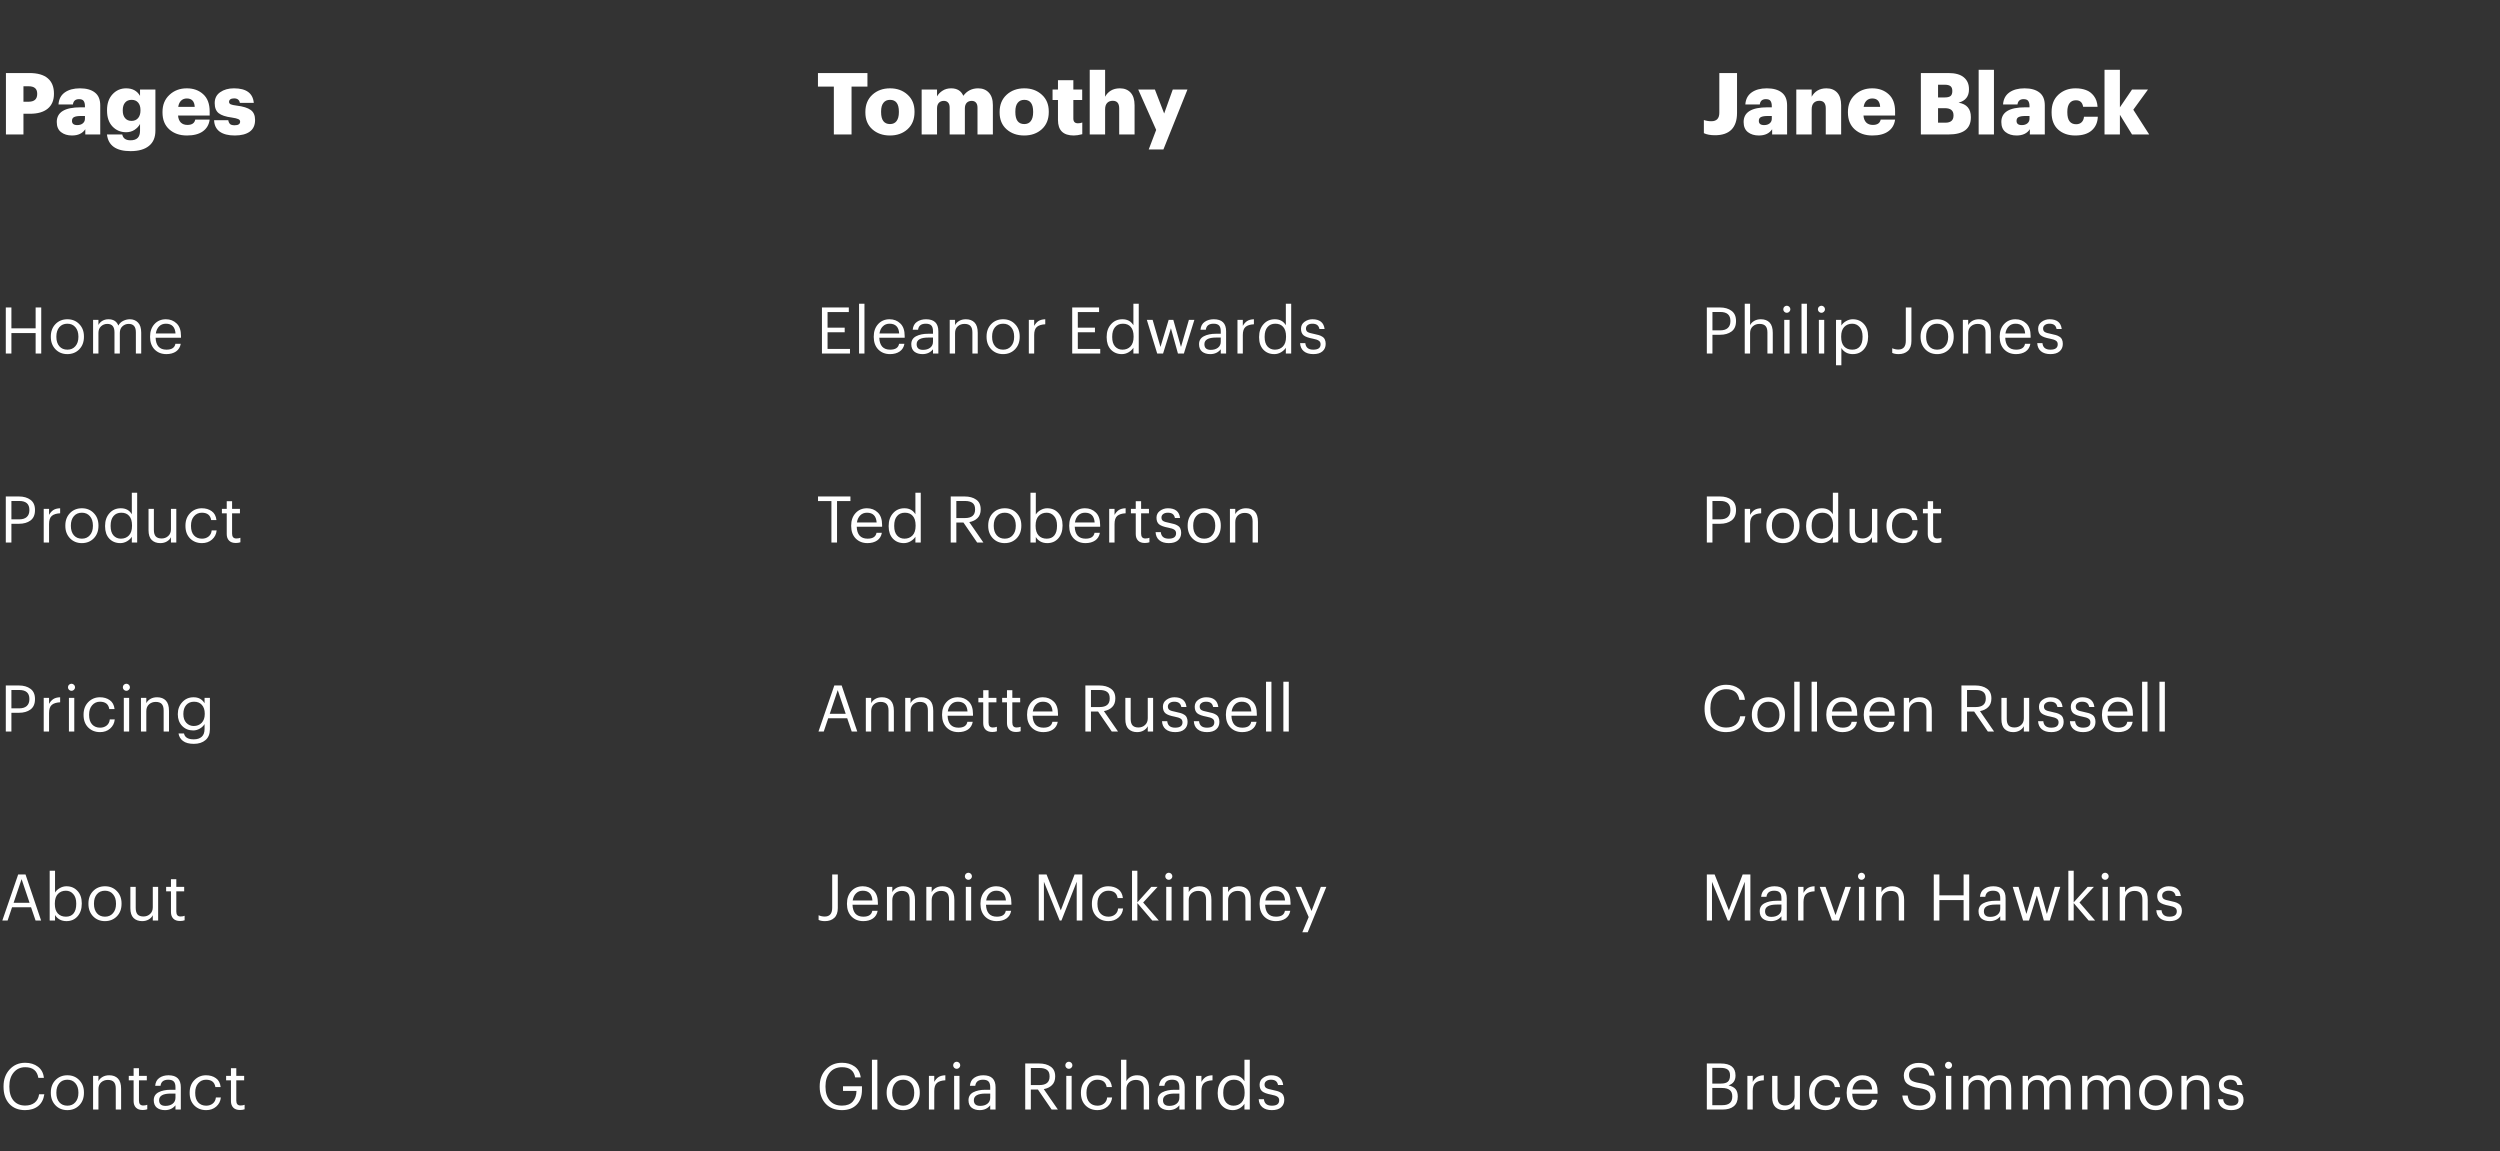 <svg width="582" height="268" viewBox="0 0 582 268" fill="none" xmlns="http://www.w3.org/2000/svg">
<rect x="0" y="0" width="582" height="268" fill="#333333" stroke="none"/>
<g clip-path="url(#clip0_67_9510)">
<g clip-path="url(#clip1_67_9510)">
<path d="M1.38 31.303V17.003H6.82C8.753 17.003 10.193 17.417 11.14 18.243C12.087 19.057 12.56 20.237 12.56 21.783V21.863C12.56 23.357 12.073 24.503 11.1 25.303C10.14 26.09 8.773 26.483 7 26.483H5.46V31.303H1.38ZM5.46 23.683H6.64C7.987 23.683 8.66 23.083 8.66 21.883V21.803C8.66 20.657 7.993 20.083 6.66 20.083H5.46V23.683ZM16.756 31.543C15.73 31.543 14.883 31.283 14.216 30.763C13.55 30.243 13.216 29.457 13.216 28.403C13.216 26.123 15.07 24.983 18.776 24.983H19.776V24.743C19.776 24.197 19.676 23.783 19.476 23.503C19.29 23.223 18.93 23.083 18.396 23.083C17.556 23.083 17.083 23.497 16.976 24.323H13.616C13.696 23.097 14.183 22.163 15.076 21.523C15.97 20.883 17.15 20.563 18.616 20.563C20.11 20.563 21.27 20.89 22.096 21.543C22.923 22.183 23.336 23.177 23.336 24.523V31.303H19.856V30.083C19.216 31.057 18.183 31.543 16.756 31.543ZM17.996 29.123C18.516 29.123 18.943 28.99 19.276 28.723C19.61 28.443 19.776 28.083 19.776 27.643V27.003H18.836C18.103 27.003 17.57 27.09 17.236 27.263C16.916 27.423 16.756 27.717 16.756 28.143C16.756 28.797 17.17 29.123 17.996 29.123ZM30.379 35.183C27.032 35.183 25.205 33.89 24.899 31.303H28.459C28.645 32.21 29.285 32.663 30.379 32.663C31.859 32.663 32.599 31.93 32.599 30.463V28.863C32.305 29.41 31.872 29.87 31.299 30.243C30.739 30.603 30.092 30.783 29.359 30.783C28.092 30.783 27.032 30.337 26.179 29.443C25.339 28.55 24.919 27.323 24.919 25.763V25.603C24.919 24.097 25.339 22.883 26.179 21.963C27.032 21.03 28.092 20.563 29.359 20.563C30.852 20.563 31.932 21.15 32.599 22.323V20.843H36.179V30.423C36.179 31.983 35.679 33.163 34.679 33.963C33.692 34.777 32.259 35.183 30.379 35.183ZM29.119 27.503C29.479 27.93 29.979 28.143 30.619 28.143C31.259 28.143 31.765 27.93 32.139 27.503C32.512 27.063 32.699 26.477 32.699 25.743V25.603C32.699 24.87 32.519 24.297 32.159 23.883C31.799 23.457 31.292 23.243 30.639 23.243C29.985 23.243 29.479 23.457 29.119 23.883C28.759 24.31 28.579 24.89 28.579 25.623V25.783C28.579 26.503 28.759 27.077 29.119 27.503ZM43.511 31.543C41.831 31.543 40.465 31.07 39.411 30.123C38.358 29.177 37.831 27.87 37.831 26.203V26.043C37.831 24.403 38.371 23.083 39.451 22.083C40.531 21.07 41.878 20.563 43.491 20.563C45.025 20.563 46.291 21.017 47.291 21.923C48.305 22.83 48.811 24.177 48.811 25.963V26.903H41.451C41.505 27.597 41.718 28.137 42.091 28.523C42.478 28.897 42.991 29.083 43.631 29.083C44.685 29.083 45.291 28.67 45.451 27.843H48.811C48.651 29.03 48.118 29.943 47.211 30.583C46.318 31.223 45.085 31.543 43.511 31.543ZM41.491 24.883H45.331C45.265 23.577 44.651 22.923 43.491 22.923C42.945 22.923 42.498 23.097 42.151 23.443C41.805 23.777 41.585 24.257 41.491 24.883ZM58.122 30.663C57.295 31.25 56.135 31.543 54.642 31.543C53.149 31.543 51.982 31.243 51.142 30.643C50.315 30.03 49.882 29.143 49.842 27.983H53.142C53.209 28.383 53.349 28.683 53.562 28.883C53.775 29.07 54.129 29.163 54.622 29.163C55.475 29.163 55.902 28.877 55.902 28.303C55.902 28.05 55.755 27.857 55.462 27.723C55.182 27.59 54.682 27.47 53.962 27.363C52.535 27.177 51.515 26.837 50.902 26.343C50.289 25.85 49.982 25.07 49.982 24.003C49.982 22.897 50.409 22.05 51.262 21.463C52.115 20.863 53.182 20.563 54.462 20.563C57.329 20.563 58.869 21.69 59.082 23.943H55.842C55.709 23.25 55.262 22.903 54.502 22.903C54.129 22.903 53.835 22.977 53.622 23.123C53.422 23.27 53.322 23.47 53.322 23.723C53.322 23.963 53.449 24.15 53.702 24.283C53.969 24.403 54.429 24.503 55.082 24.583C56.602 24.77 57.695 25.11 58.362 25.603C59.042 26.083 59.382 26.863 59.382 27.943C59.382 29.157 58.962 30.063 58.122 30.663Z" fill="white"/>
<g clip-path="url(#clip2_67_9510)">
<path d="M1.35 82.303V71.578H2.655V76.438H8.295V71.578H9.6V82.303H8.295V77.533H2.655V82.303H1.35ZM15.687 81.403C16.467 81.403 17.087 81.133 17.547 80.593C18.017 80.053 18.252 79.338 18.252 78.448V78.343C18.252 77.433 18.017 76.708 17.547 76.168C17.087 75.628 16.467 75.358 15.687 75.358C14.897 75.358 14.272 75.628 13.812 76.168C13.352 76.708 13.122 77.428 13.122 78.328V78.448C13.122 79.348 13.352 80.068 13.812 80.608C14.272 81.138 14.897 81.403 15.687 81.403ZM15.672 82.438C14.562 82.438 13.642 82.063 12.912 81.313C12.192 80.553 11.832 79.598 11.832 78.448V78.328C11.832 77.158 12.192 76.198 12.912 75.448C13.642 74.698 14.567 74.323 15.687 74.323C16.807 74.323 17.727 74.698 18.447 75.448C19.177 76.188 19.542 77.143 19.542 78.313V78.433C19.542 79.613 19.177 80.578 18.447 81.328C17.717 82.068 16.792 82.438 15.672 82.438ZM21.67 82.303V74.458H22.915V75.658C23.105 75.268 23.405 74.948 23.815 74.698C24.235 74.448 24.715 74.323 25.255 74.323C26.405 74.323 27.17 74.813 27.55 75.793C27.8 75.313 28.175 74.948 28.675 74.698C29.185 74.448 29.705 74.323 30.235 74.323C31.005 74.323 31.635 74.578 32.125 75.088C32.625 75.588 32.875 76.373 32.875 77.443V82.303H31.63V77.353C31.63 76.053 31.075 75.403 29.965 75.403C29.405 75.403 28.92 75.588 28.51 75.958C28.1 76.328 27.895 76.843 27.895 77.503V82.303H26.65V77.353C26.65 76.053 26.095 75.403 24.985 75.403C24.425 75.403 23.94 75.588 23.53 75.958C23.12 76.328 22.915 76.843 22.915 77.503V82.303H21.67ZM38.732 82.438C37.612 82.438 36.697 82.078 35.987 81.358C35.287 80.628 34.937 79.663 34.937 78.463V78.343C34.937 77.163 35.277 76.198 35.957 75.448C36.647 74.698 37.532 74.323 38.612 74.323C39.612 74.323 40.447 74.648 41.117 75.298C41.797 75.938 42.137 76.913 42.137 78.223V78.628H36.227C36.257 79.528 36.482 80.218 36.902 80.698C37.332 81.168 37.947 81.403 38.747 81.403C39.977 81.403 40.672 80.948 40.832 80.038H42.077C41.947 80.808 41.582 81.403 40.982 81.823C40.382 82.233 39.632 82.438 38.732 82.438ZM36.272 77.623H40.862C40.752 76.113 40.002 75.358 38.612 75.358C37.982 75.358 37.462 75.563 37.052 75.973C36.642 76.373 36.382 76.923 36.272 77.623Z" fill="white"/>
<path d="M1.35 126.303V115.578H4.395C5.505 115.578 6.405 115.838 7.095 116.358C7.795 116.868 8.145 117.653 8.145 118.713V118.773C8.145 119.853 7.795 120.653 7.095 121.173C6.405 121.683 5.505 121.938 4.395 121.938H2.655V126.303H1.35ZM2.655 120.903H4.485C5.245 120.903 5.825 120.723 6.225 120.363C6.635 119.993 6.84 119.463 6.84 118.773V118.713C6.84 117.323 6.055 116.628 4.485 116.628H2.655V120.903ZM10.176 126.303V118.458H11.421V119.868C11.691 119.378 12.021 119.003 12.411 118.743C12.811 118.483 13.341 118.343 14.001 118.323V119.493C13.141 119.533 12.496 119.733 12.066 120.093C11.636 120.453 11.421 121.088 11.421 121.998V126.303H10.176ZM19.066 125.403C19.846 125.403 20.466 125.133 20.926 124.593C21.396 124.053 21.631 123.338 21.631 122.448V122.343C21.631 121.433 21.396 120.708 20.926 120.168C20.466 119.628 19.846 119.358 19.066 119.358C18.276 119.358 17.651 119.628 17.191 120.168C16.731 120.708 16.501 121.428 16.501 122.328V122.448C16.501 123.348 16.731 124.068 17.191 124.608C17.651 125.138 18.276 125.403 19.066 125.403ZM19.051 126.438C17.941 126.438 17.021 126.063 16.291 125.313C15.571 124.553 15.211 123.598 15.211 122.448V122.328C15.211 121.158 15.571 120.198 16.291 119.448C17.021 118.698 17.946 118.323 19.066 118.323C20.186 118.323 21.106 118.698 21.826 119.448C22.556 120.188 22.921 121.143 22.921 122.313V122.433C22.921 123.613 22.556 124.578 21.826 125.328C21.096 126.068 20.171 126.438 19.051 126.438ZM28.003 126.438C26.953 126.438 26.099 126.088 25.439 125.388C24.788 124.688 24.463 123.738 24.463 122.538V122.418C24.463 121.218 24.803 120.238 25.483 119.478C26.163 118.708 27.044 118.323 28.123 118.323C29.284 118.323 30.139 118.788 30.689 119.718V114.708H31.933V126.303H30.689V124.953C30.448 125.353 30.078 125.703 29.578 126.003C29.078 126.293 28.553 126.438 28.003 126.438ZM28.139 125.403C28.909 125.403 29.534 125.153 30.014 124.653C30.494 124.143 30.733 123.403 30.733 122.433V122.313C30.733 121.333 30.514 120.598 30.073 120.108C29.643 119.608 29.034 119.358 28.244 119.358C27.463 119.358 26.854 119.623 26.413 120.153C25.974 120.673 25.753 121.408 25.753 122.358V122.478C25.753 123.428 25.974 124.153 26.413 124.653C26.863 125.153 27.439 125.403 28.139 125.403ZM37.308 126.438C36.478 126.438 35.813 126.193 35.313 125.703C34.823 125.213 34.578 124.453 34.578 123.423V118.458H35.823V123.363C35.823 124.053 35.968 124.558 36.258 124.878C36.558 125.198 37.018 125.358 37.638 125.358C38.228 125.358 38.733 125.168 39.153 124.788C39.583 124.408 39.798 123.883 39.798 123.213V118.458H41.043V126.303H39.798V125.058C39.608 125.458 39.293 125.788 38.853 126.048C38.423 126.308 37.908 126.438 37.308 126.438ZM47.014 126.438C45.904 126.438 44.984 126.078 44.254 125.358C43.534 124.628 43.174 123.663 43.174 122.463V122.343C43.174 121.163 43.539 120.198 44.269 119.448C45.009 118.698 45.914 118.323 46.984 118.323C47.884 118.323 48.649 118.548 49.279 118.998C49.909 119.438 50.279 120.128 50.389 121.068H49.159C48.979 119.928 48.254 119.358 46.984 119.358C46.254 119.358 45.649 119.633 45.169 120.183C44.699 120.723 44.464 121.443 44.464 122.343V122.463C44.464 123.403 44.694 124.128 45.154 124.638C45.624 125.148 46.249 125.403 47.029 125.403C47.619 125.403 48.124 125.238 48.544 124.908C48.974 124.568 49.219 124.093 49.279 123.483H50.434C50.354 124.343 49.994 125.053 49.354 125.613C48.724 126.163 47.944 126.438 47.014 126.438ZM54.899 126.408C54.209 126.408 53.684 126.223 53.324 125.853C52.964 125.483 52.784 124.978 52.784 124.338V119.508H51.659V118.458H52.784V116.673H54.029V118.458H55.859V119.508H54.029V124.218C54.029 124.978 54.354 125.358 55.004 125.358C55.364 125.358 55.684 125.303 55.964 125.193V126.243C55.654 126.353 55.299 126.408 54.899 126.408Z" fill="white"/>
<path d="M1.35 170.303V159.578H4.395C5.505 159.578 6.405 159.838 7.095 160.358C7.795 160.868 8.145 161.653 8.145 162.713V162.773C8.145 163.853 7.795 164.653 7.095 165.173C6.405 165.683 5.505 165.938 4.395 165.938H2.655V170.303H1.35ZM2.655 164.903H4.485C5.245 164.903 5.825 164.723 6.225 164.363C6.635 163.993 6.84 163.463 6.84 162.773V162.713C6.84 161.323 6.055 160.628 4.485 160.628H2.655V164.903ZM10.176 170.303V162.458H11.421V163.868C11.691 163.378 12.021 163.003 12.411 162.743C12.811 162.483 13.341 162.343 14.001 162.323V163.493C13.141 163.533 12.496 163.733 12.066 164.093C11.636 164.453 11.421 165.088 11.421 165.998V170.303H10.176ZM16.046 170.303V162.458H17.291V170.303H16.046ZM17.215 160.583C17.055 160.743 16.866 160.823 16.645 160.823C16.425 160.823 16.23 160.743 16.061 160.583C15.9 160.423 15.82 160.228 15.82 159.998C15.82 159.768 15.9 159.573 16.061 159.413C16.23 159.253 16.425 159.173 16.645 159.173C16.866 159.173 17.055 159.253 17.215 159.413C17.386 159.573 17.471 159.768 17.471 159.998C17.471 160.228 17.386 160.423 17.215 160.583ZM23.294 170.438C22.184 170.438 21.264 170.078 20.534 169.358C19.814 168.628 19.454 167.663 19.454 166.463V166.343C19.454 165.163 19.819 164.198 20.549 163.448C21.289 162.698 22.194 162.323 23.264 162.323C24.164 162.323 24.929 162.548 25.559 162.998C26.189 163.438 26.559 164.128 26.669 165.068H25.439C25.259 163.928 24.534 163.358 23.264 163.358C22.534 163.358 21.929 163.633 21.449 164.183C20.979 164.723 20.744 165.443 20.744 166.343V166.463C20.744 167.403 20.974 168.128 21.434 168.638C21.904 169.148 22.529 169.403 23.309 169.403C23.899 169.403 24.404 169.238 24.824 168.908C25.254 168.568 25.499 168.093 25.559 167.483H26.714C26.634 168.343 26.274 169.053 25.634 169.613C25.004 170.163 24.224 170.438 23.294 170.438ZM28.823 170.303V162.458H30.068V170.303H28.823ZM29.993 160.583C29.833 160.743 29.643 160.823 29.423 160.823C29.203 160.823 29.008 160.743 28.838 160.583C28.678 160.423 28.598 160.228 28.598 159.998C28.598 159.768 28.678 159.573 28.838 159.413C29.008 159.253 29.203 159.173 29.423 159.173C29.643 159.173 29.833 159.253 29.993 159.413C30.163 159.573 30.248 159.768 30.248 159.998C30.248 160.228 30.163 160.423 29.993 160.583ZM32.817 170.303V162.458H34.062V163.703C34.252 163.303 34.567 162.973 35.007 162.713C35.447 162.453 35.972 162.323 36.582 162.323C37.442 162.323 38.117 162.578 38.607 163.088C39.097 163.598 39.342 164.398 39.342 165.488V170.303H38.097V165.398C38.097 164.708 37.947 164.203 37.647 163.883C37.347 163.563 36.882 163.403 36.252 163.403C35.642 163.403 35.122 163.593 34.692 163.973C34.272 164.353 34.062 164.878 34.062 165.548V170.303H32.817ZM45.117 173.168C44.026 173.168 43.187 172.943 42.596 172.493C42.017 172.053 41.672 171.473 41.562 170.753H42.837C43.017 171.663 43.772 172.118 45.102 172.118C45.901 172.118 46.522 171.918 46.962 171.518C47.401 171.128 47.621 170.523 47.621 169.703V168.563C47.382 168.973 47.017 169.323 46.526 169.613C46.036 169.903 45.517 170.048 44.967 170.048C43.937 170.048 43.081 169.698 42.401 168.998C41.731 168.298 41.397 167.408 41.397 166.328V166.223C41.397 165.133 41.742 164.213 42.431 163.463C43.121 162.703 43.996 162.323 45.056 162.323C46.217 162.323 47.072 162.788 47.621 163.718V162.458H48.867V169.778C48.856 170.888 48.511 171.728 47.831 172.298C47.151 172.878 46.246 173.168 45.117 173.168ZM45.102 169.013C45.852 169.013 46.467 168.768 46.947 168.278C47.426 167.778 47.666 167.098 47.666 166.238V166.133C47.666 165.263 47.441 164.583 46.992 164.093C46.551 163.603 45.947 163.358 45.176 163.358C44.407 163.358 43.797 163.618 43.346 164.138C42.907 164.648 42.687 165.323 42.687 166.163V166.283C42.687 167.113 42.916 167.778 43.377 168.278C43.846 168.768 44.422 169.013 45.102 169.013Z" fill="white"/>
<path d="M0.54 214.303L4.23 203.578H5.94L9.57 214.303H8.28L7.23 211.213H2.805L1.77 214.303H0.54ZM5.025 204.658L3.165 210.178H6.885L5.025 204.658ZM15.467 214.438C14.857 214.438 14.322 214.308 13.862 214.048C13.402 213.778 13.052 213.433 12.812 213.013V214.303H11.567V202.708H12.812V207.778C13.052 207.378 13.417 207.038 13.907 206.758C14.397 206.468 14.917 206.323 15.467 206.323C16.517 206.323 17.372 206.683 18.032 207.403C18.702 208.113 19.037 209.068 19.037 210.268V210.388C19.037 211.598 18.707 212.578 18.047 213.328C17.397 214.068 16.537 214.438 15.467 214.438ZM15.347 213.403C16.127 213.403 16.722 213.148 17.132 212.638C17.542 212.128 17.747 211.398 17.747 210.448V210.328C17.747 209.378 17.517 208.648 17.057 208.138C16.607 207.618 16.032 207.358 15.332 207.358C14.572 207.358 13.952 207.613 13.472 208.123C13.002 208.623 12.767 209.358 12.767 210.328V210.448C12.767 211.418 12.997 212.153 13.457 212.653C13.927 213.153 14.557 213.403 15.347 213.403ZM24.442 213.403C25.222 213.403 25.842 213.133 26.302 212.593C26.772 212.053 27.007 211.338 27.007 210.448V210.343C27.007 209.433 26.772 208.708 26.302 208.168C25.842 207.628 25.222 207.358 24.442 207.358C23.652 207.358 23.027 207.628 22.567 208.168C22.107 208.708 21.877 209.428 21.877 210.328V210.448C21.877 211.348 22.107 212.068 22.567 212.608C23.027 213.138 23.652 213.403 24.442 213.403ZM24.427 214.438C23.317 214.438 22.397 214.063 21.667 213.313C20.947 212.553 20.587 211.598 20.587 210.448V210.328C20.587 209.158 20.947 208.198 21.667 207.448C22.397 206.698 23.322 206.323 24.442 206.323C25.562 206.323 26.482 206.698 27.202 207.448C27.932 208.188 28.297 209.143 28.297 210.313V210.433C28.297 211.613 27.932 212.578 27.202 213.328C26.472 214.068 25.547 214.438 24.427 214.438ZM33.08 214.438C32.249 214.438 31.584 214.193 31.084 213.703C30.595 213.213 30.349 212.453 30.349 211.423V206.458H31.595V211.363C31.595 212.053 31.739 212.558 32.029 212.878C32.33 213.198 32.789 213.358 33.41 213.358C33.999 213.358 34.505 213.168 34.925 212.788C35.355 212.408 35.569 211.883 35.569 211.213V206.458H36.815V214.303H35.569V213.058C35.38 213.458 35.065 213.788 34.624 214.048C34.194 214.308 33.679 214.438 33.08 214.438ZM41.916 214.408C41.226 214.408 40.701 214.223 40.341 213.853C39.981 213.483 39.801 212.978 39.801 212.338V207.508H38.676V206.458H39.801V204.673H41.046V206.458H42.876V207.508H41.046V212.218C41.046 212.978 41.371 213.358 42.021 213.358C42.381 213.358 42.701 213.303 42.981 213.193V214.243C42.671 214.353 42.316 214.408 41.916 214.408Z" fill="white"/>
<path d="M5.835 258.438C4.285 258.438 3.06 257.948 2.16 256.968C1.27 255.988 0.825 254.668 0.825 253.008V252.888C0.825 251.298 1.3 249.988 2.25 248.958C3.2 247.928 4.405 247.413 5.865 247.413C7.035 247.413 8.025 247.718 8.835 248.328C9.645 248.938 10.105 249.803 10.215 250.923H8.925C8.655 249.273 7.64 248.448 5.88 248.448C4.77 248.448 3.875 248.853 3.195 249.663C2.515 250.463 2.175 251.533 2.175 252.873V252.993C2.175 254.363 2.5 255.438 3.15 256.218C3.81 256.988 4.715 257.373 5.865 257.373C6.755 257.373 7.485 257.153 8.055 256.713C8.625 256.263 8.975 255.608 9.105 254.748H10.32C10.14 255.958 9.655 256.878 8.865 257.508C8.075 258.128 7.065 258.438 5.835 258.438ZM15.687 257.403C16.467 257.403 17.087 257.133 17.547 256.593C18.017 256.053 18.252 255.338 18.252 254.448V254.343C18.252 253.433 18.017 252.708 17.547 252.168C17.087 251.628 16.467 251.358 15.687 251.358C14.897 251.358 14.272 251.628 13.812 252.168C13.352 252.708 13.122 253.428 13.122 254.328V254.448C13.122 255.348 13.352 256.068 13.812 256.608C14.272 257.138 14.897 257.403 15.687 257.403ZM15.672 258.438C14.562 258.438 13.642 258.063 12.912 257.313C12.192 256.553 11.832 255.598 11.832 254.448V254.328C11.832 253.158 12.192 252.198 12.912 251.448C13.642 250.698 14.567 250.323 15.687 250.323C16.807 250.323 17.727 250.698 18.447 251.448C19.177 252.188 19.542 253.143 19.542 254.313V254.433C19.542 255.613 19.177 256.578 18.447 257.328C17.717 258.068 16.792 258.438 15.672 258.438ZM21.67 258.303V250.458H22.915V251.703C23.105 251.303 23.42 250.973 23.86 250.713C24.3 250.453 24.825 250.323 25.435 250.323C26.295 250.323 26.97 250.578 27.46 251.088C27.95 251.598 28.195 252.398 28.195 253.488V258.303H26.95V253.398C26.95 252.708 26.8 252.203 26.5 251.883C26.2 251.563 25.735 251.403 25.105 251.403C24.495 251.403 23.975 251.593 23.545 251.973C23.125 252.353 22.915 252.878 22.915 253.548V258.303H21.67ZM33.22 258.408C32.53 258.408 32.005 258.223 31.645 257.853C31.285 257.483 31.105 256.978 31.105 256.338V251.508H29.98V250.458H31.105V248.673H32.35V250.458H34.18V251.508H32.35V256.218C32.35 256.978 32.675 257.358 33.325 257.358C33.685 257.358 34.005 257.303 34.285 257.193V258.243C33.975 258.353 33.62 258.408 33.22 258.408ZM38.405 258.438C37.635 258.438 37.005 258.248 36.515 257.868C36.035 257.478 35.795 256.898 35.795 256.128C35.795 255.288 36.165 254.673 36.905 254.283C37.655 253.893 38.595 253.698 39.725 253.698H40.85V253.128C40.85 252.498 40.72 252.048 40.46 251.778C40.2 251.498 39.77 251.358 39.17 251.358C38.09 251.358 37.49 251.828 37.37 252.768H36.125C36.205 251.928 36.535 251.313 37.115 250.923C37.695 250.523 38.4 250.323 39.23 250.323C41.14 250.323 42.095 251.258 42.095 253.128V258.303H40.85V257.313C40.25 258.063 39.435 258.438 38.405 258.438ZM38.525 257.448C39.205 257.448 39.76 257.283 40.19 256.953C40.63 256.613 40.85 256.148 40.85 255.558V254.583H39.77C37.95 254.583 37.04 255.098 37.04 256.128C37.04 257.008 37.535 257.448 38.525 257.448ZM47.995 258.438C46.886 258.438 45.965 258.078 45.236 257.358C44.516 256.628 44.156 255.663 44.156 254.463V254.343C44.156 253.163 44.52 252.198 45.251 251.448C45.99 250.698 46.895 250.323 47.965 250.323C48.865 250.323 49.63 250.548 50.261 250.998C50.891 251.438 51.261 252.128 51.37 253.068H50.141C49.961 251.928 49.236 251.358 47.965 251.358C47.236 251.358 46.63 251.633 46.151 252.183C45.681 252.723 45.446 253.443 45.446 254.343V254.463C45.446 255.403 45.675 256.128 46.136 256.638C46.605 257.148 47.23 257.403 48.011 257.403C48.6 257.403 49.105 257.238 49.526 256.908C49.956 256.568 50.2 256.093 50.261 255.483H51.416C51.336 256.343 50.975 257.053 50.336 257.613C49.706 258.163 48.925 258.438 47.995 258.438ZM55.88 258.408C55.19 258.408 54.665 258.223 54.305 257.853C53.945 257.483 53.765 256.978 53.765 256.338V251.508H52.64V250.458H53.765V248.673H55.01V250.458H56.84V251.508H55.01V256.218C55.01 256.978 55.335 257.358 55.985 257.358C56.345 257.358 56.665 257.303 56.945 257.193V258.243C56.635 258.353 56.28 258.408 55.88 258.408Z" fill="white"/>
</g>
</g>
<g clip-path="url(#clip3_67_9510)">
<path d="M194.12 31.303V20.163H190.42V17.003H201.94V20.163H198.24V31.303H194.12ZM207.199 28.883C207.866 28.883 208.373 28.65 208.719 28.183C209.079 27.703 209.259 27.023 209.259 26.143V25.983C209.259 24.157 208.573 23.243 207.199 23.243C206.533 23.243 206.019 23.477 205.659 23.943C205.299 24.397 205.119 25.063 205.119 25.943V26.103C205.119 27.957 205.813 28.883 207.199 28.883ZM211.279 30.083C210.199 31.057 208.833 31.543 207.179 31.543C205.526 31.543 204.159 31.063 203.079 30.103C201.999 29.143 201.459 27.843 201.459 26.203V26.043C201.459 24.39 201.999 23.063 203.079 22.063C204.173 21.063 205.546 20.563 207.199 20.563C208.839 20.563 210.199 21.057 211.279 22.043C212.359 23.017 212.899 24.317 212.899 25.943V26.103C212.899 27.77 212.359 29.097 211.279 30.083ZM214.561 31.303V20.843H218.141V22.443C218.447 21.897 218.881 21.45 219.441 21.103C220.001 20.743 220.661 20.563 221.421 20.563C222.807 20.563 223.754 21.143 224.261 22.303C225.114 21.143 226.267 20.563 227.721 20.563C228.747 20.563 229.574 20.897 230.201 21.563C230.827 22.23 231.141 23.197 231.141 24.463V31.303H227.561V25.063C227.561 24.543 227.441 24.15 227.201 23.883C226.961 23.617 226.634 23.483 226.221 23.483C225.727 23.483 225.334 23.637 225.041 23.943C224.761 24.25 224.621 24.683 224.621 25.243V31.303H221.081V25.063C221.081 24.543 220.961 24.15 220.721 23.883C220.481 23.617 220.154 23.483 219.741 23.483C219.247 23.483 218.854 23.637 218.561 23.943C218.281 24.25 218.141 24.683 218.141 25.243V31.303H214.561ZM238.454 28.883C239.121 28.883 239.627 28.65 239.974 28.183C240.334 27.703 240.514 27.023 240.514 26.143V25.983C240.514 24.157 239.827 23.243 238.454 23.243C237.787 23.243 237.274 23.477 236.914 23.943C236.554 24.397 236.374 25.063 236.374 25.943V26.103C236.374 27.957 237.067 28.883 238.454 28.883ZM242.534 30.083C241.454 31.057 240.087 31.543 238.434 31.543C236.781 31.543 235.414 31.063 234.334 30.103C233.254 29.143 232.714 27.843 232.714 26.203V26.043C232.714 24.39 233.254 23.063 234.334 22.063C235.427 21.063 236.801 20.563 238.454 20.563C240.094 20.563 241.454 21.057 242.534 22.043C243.614 23.017 244.154 24.317 244.154 25.943V26.103C244.154 27.77 243.614 29.097 242.534 30.083ZM249.975 31.543C247.522 31.543 246.295 30.343 246.295 27.943V23.283H245.035V20.843H246.295V18.663H249.875V20.843H251.935V23.283H249.875V27.603C249.875 28.337 250.229 28.703 250.935 28.703C251.295 28.703 251.635 28.643 251.955 28.523V31.243C251.182 31.443 250.522 31.543 249.975 31.543ZM253.689 31.303V16.243H257.269V22.523C257.576 21.937 258.016 21.463 258.589 21.103C259.176 20.743 259.882 20.563 260.709 20.563C261.762 20.563 262.596 20.897 263.209 21.563C263.822 22.23 264.129 23.21 264.129 24.503V31.303H260.549V25.223C260.549 24.05 260.049 23.463 259.049 23.463C258.502 23.463 258.069 23.63 257.749 23.963C257.429 24.297 257.269 24.79 257.269 25.443V31.303H253.689ZM267.419 34.803L269.159 30.243L264.979 20.843H268.859L271.019 26.423L273.019 20.843H276.439L270.839 34.803H267.419Z" fill="white"/>
<g clip-path="url(#clip4_67_9510)">
<path d="M191.35 82.303V71.578H197.605V72.643H192.655V76.288H196.645V77.353H192.655V81.238H197.875V82.303H191.35ZM199.986 82.303V70.708H201.246V82.303H199.986ZM207.204 82.438C206.084 82.438 205.169 82.078 204.459 81.358C203.759 80.628 203.409 79.663 203.409 78.463V78.343C203.409 77.163 203.749 76.198 204.429 75.448C205.119 74.698 206.004 74.323 207.084 74.323C208.084 74.323 208.919 74.648 209.589 75.298C210.269 75.938 210.609 76.913 210.609 78.223V78.628H204.699C204.729 79.528 204.954 80.218 205.374 80.698C205.804 81.168 206.419 81.403 207.219 81.403C208.449 81.403 209.144 80.948 209.304 80.038H210.549C210.419 80.808 210.054 81.403 209.454 81.823C208.854 82.233 208.104 82.438 207.204 82.438ZM204.744 77.623H209.334C209.224 76.113 208.474 75.358 207.084 75.358C206.454 75.358 205.934 75.563 205.524 75.973C205.114 76.373 204.854 76.923 204.744 77.623ZM214.758 82.438C213.988 82.438 213.358 82.248 212.868 81.868C212.388 81.478 212.148 80.898 212.148 80.128C212.148 79.288 212.518 78.673 213.258 78.283C214.008 77.893 214.948 77.698 216.078 77.698H217.203V77.128C217.203 76.498 217.073 76.048 216.813 75.778C216.553 75.498 216.123 75.358 215.523 75.358C214.443 75.358 213.843 75.828 213.723 76.768H212.478C212.558 75.928 212.888 75.313 213.468 74.923C214.048 74.523 214.753 74.323 215.583 74.323C217.493 74.323 218.448 75.258 218.448 77.128V82.303H217.203V81.313C216.603 82.063 215.788 82.438 214.758 82.438ZM214.878 81.448C215.558 81.448 216.113 81.283 216.543 80.953C216.983 80.613 217.203 80.148 217.203 79.558V78.583H216.123C214.303 78.583 213.393 79.098 213.393 80.128C213.393 81.008 213.888 81.448 214.878 81.448ZM221.093 82.303V74.458H222.338V75.703C222.528 75.303 222.843 74.973 223.283 74.713C223.723 74.453 224.248 74.323 224.858 74.323C225.718 74.323 226.393 74.578 226.883 75.088C227.373 75.598 227.618 76.398 227.618 77.488V82.303H226.373V77.398C226.373 76.708 226.223 76.203 225.923 75.883C225.623 75.563 225.158 75.403 224.528 75.403C223.918 75.403 223.398 75.593 222.968 75.973C222.548 76.353 222.338 76.878 222.338 77.548V82.303H221.093ZM233.528 81.403C234.308 81.403 234.928 81.133 235.388 80.593C235.858 80.053 236.093 79.338 236.093 78.448V78.343C236.093 77.433 235.858 76.708 235.388 76.168C234.928 75.628 234.308 75.358 233.528 75.358C232.738 75.358 232.113 75.628 231.653 76.168C231.193 76.708 230.963 77.428 230.963 78.328V78.448C230.963 79.348 231.193 80.068 231.653 80.608C232.113 81.138 232.738 81.403 233.528 81.403ZM233.513 82.438C232.403 82.438 231.483 82.063 230.753 81.313C230.033 80.553 229.673 79.598 229.673 78.448V78.328C229.673 77.158 230.033 76.198 230.753 75.448C231.483 74.698 232.408 74.323 233.528 74.323C234.648 74.323 235.568 74.698 236.288 75.448C237.018 76.188 237.383 77.143 237.383 78.313V78.433C237.383 79.613 237.018 80.578 236.288 81.328C235.558 82.068 234.633 82.438 233.513 82.438ZM239.511 82.303V74.458H240.756V75.868C241.026 75.378 241.356 75.003 241.746 74.743C242.146 74.483 242.676 74.343 243.336 74.323V75.493C242.476 75.533 241.831 75.733 241.401 76.093C240.971 76.453 240.756 77.088 240.756 77.998V82.303H239.511ZM249.61 82.303V71.578H255.865V72.643H250.915V76.288H254.905V77.353H250.915V81.238H256.135V82.303H249.61ZM261.171 82.438C260.121 82.438 259.266 82.088 258.606 81.388C257.956 80.688 257.631 79.738 257.631 78.538V78.418C257.631 77.218 257.971 76.238 258.651 75.478C259.331 74.708 260.211 74.323 261.291 74.323C262.451 74.323 263.306 74.788 263.856 75.718V70.708H265.101V82.303H263.856V80.953C263.616 81.353 263.246 81.703 262.746 82.003C262.246 82.293 261.721 82.438 261.171 82.438ZM261.306 81.403C262.076 81.403 262.701 81.153 263.181 80.653C263.661 80.143 263.901 79.403 263.901 78.433V78.313C263.901 77.333 263.681 76.598 263.241 76.108C262.811 75.608 262.201 75.358 261.411 75.358C260.631 75.358 260.021 75.623 259.581 76.153C259.141 76.673 258.921 77.408 258.921 78.358V78.478C258.921 79.428 259.141 80.153 259.581 80.653C260.031 81.153 260.606 81.403 261.306 81.403ZM269.396 82.303L266.981 74.458H268.331L270.161 80.773L272.066 74.458H273.146L274.931 80.773L276.776 74.458H278.051L275.606 82.303H274.226L272.591 76.423L270.761 82.303H269.396ZM281.748 82.438C280.978 82.438 280.348 82.248 279.858 81.868C279.378 81.478 279.138 80.898 279.138 80.128C279.138 79.288 279.508 78.673 280.248 78.283C280.998 77.893 281.938 77.698 283.068 77.698H284.193V77.128C284.193 76.498 284.063 76.048 283.803 75.778C283.543 75.498 283.113 75.358 282.513 75.358C281.433 75.358 280.833 75.828 280.713 76.768H279.468C279.548 75.928 279.878 75.313 280.458 74.923C281.038 74.523 281.743 74.323 282.573 74.323C284.483 74.323 285.438 75.258 285.438 77.128V82.303H284.193V81.313C283.593 82.063 282.778 82.438 281.748 82.438ZM281.868 81.448C282.548 81.448 283.103 81.283 283.533 80.953C283.973 80.613 284.193 80.148 284.193 79.558V78.583H283.113C281.293 78.583 280.383 79.098 280.383 80.128C280.383 81.008 280.878 81.448 281.868 81.448ZM288.084 82.303V74.458H289.329V75.868C289.599 75.378 289.929 75.003 290.319 74.743C290.719 74.483 291.249 74.343 291.909 74.323V75.493C291.049 75.533 290.404 75.733 289.974 76.093C289.544 76.453 289.329 77.088 289.329 77.998V82.303H288.084ZM296.659 82.438C295.609 82.438 294.754 82.088 294.094 81.388C293.444 80.688 293.119 79.738 293.119 78.538V78.418C293.119 77.218 293.459 76.238 294.139 75.478C294.819 74.708 295.699 74.323 296.779 74.323C297.939 74.323 298.794 74.788 299.344 75.718V70.708H300.589V82.303H299.344V80.953C299.104 81.353 298.734 81.703 298.234 82.003C297.734 82.293 297.209 82.438 296.659 82.438ZM296.794 81.403C297.564 81.403 298.189 81.153 298.669 80.653C299.149 80.143 299.389 79.403 299.389 78.433V78.313C299.389 77.333 299.169 76.598 298.729 76.108C298.299 75.608 297.689 75.358 296.899 75.358C296.119 75.358 295.509 75.623 295.069 76.153C294.629 76.673 294.409 77.408 294.409 78.358V78.478C294.409 79.428 294.629 80.153 295.069 80.653C295.519 81.153 296.094 81.403 296.794 81.403ZM305.738 82.438C304.798 82.438 304.058 82.213 303.518 81.763C302.988 81.313 302.703 80.688 302.663 79.888H303.878C303.978 80.898 304.593 81.403 305.723 81.403C306.863 81.403 307.433 80.988 307.433 80.158C307.433 79.768 307.288 79.483 306.998 79.303C306.718 79.113 306.253 78.958 305.603 78.838C304.583 78.648 303.873 78.388 303.473 78.058C303.073 77.718 302.873 77.208 302.873 76.528C302.873 75.848 303.143 75.313 303.683 74.923C304.233 74.523 304.848 74.323 305.528 74.323C307.228 74.323 308.173 75.078 308.363 76.588H307.163C307.073 76.158 306.898 75.848 306.638 75.658C306.378 75.458 306.003 75.358 305.513 75.358C305.063 75.358 304.703 75.463 304.433 75.673C304.163 75.873 304.028 76.143 304.028 76.483C304.028 76.843 304.153 77.108 304.403 77.278C304.663 77.448 305.148 77.598 305.858 77.728C306.328 77.818 306.703 77.908 306.983 77.998C307.273 78.078 307.553 78.203 307.823 78.373C308.103 78.543 308.303 78.768 308.423 79.048C308.553 79.318 308.618 79.653 308.618 80.053C308.618 80.783 308.368 81.363 307.868 81.793C307.378 82.223 306.668 82.438 305.738 82.438Z" fill="white"/>
<path d="M193.555 126.303V116.643H190.435V115.578H197.98V116.643H194.86V126.303H193.555ZM201.95 126.438C200.83 126.438 199.915 126.078 199.205 125.358C198.505 124.628 198.155 123.663 198.155 122.463V122.343C198.155 121.163 198.495 120.198 199.175 119.448C199.865 118.698 200.75 118.323 201.83 118.323C202.83 118.323 203.665 118.648 204.335 119.298C205.015 119.938 205.355 120.913 205.355 122.223V122.628H199.445C199.475 123.528 199.7 124.218 200.12 124.698C200.55 125.168 201.165 125.403 201.965 125.403C203.195 125.403 203.89 124.948 204.05 124.038H205.295C205.165 124.808 204.8 125.403 204.2 125.823C203.6 126.233 202.85 126.438 201.95 126.438ZM199.49 121.623H204.08C203.97 120.113 203.22 119.358 201.83 119.358C201.2 119.358 200.68 119.563 200.27 119.973C199.86 120.373 199.6 120.923 199.49 121.623ZM210.421 126.438C209.371 126.438 208.516 126.088 207.856 125.388C207.206 124.688 206.881 123.738 206.881 122.538V122.418C206.881 121.218 207.221 120.238 207.901 119.478C208.581 118.708 209.461 118.323 210.541 118.323C211.701 118.323 212.556 118.788 213.106 119.718V114.708H214.351V126.303H213.106V124.953C212.866 125.353 212.496 125.703 211.996 126.003C211.496 126.293 210.971 126.438 210.421 126.438ZM210.556 125.403C211.326 125.403 211.951 125.153 212.431 124.653C212.911 124.143 213.151 123.403 213.151 122.433V122.313C213.151 121.333 212.931 120.598 212.491 120.108C212.061 119.608 211.451 119.358 210.661 119.358C209.881 119.358 209.271 119.623 208.831 120.153C208.391 120.673 208.171 121.408 208.171 122.358V122.478C208.171 123.428 208.391 124.153 208.831 124.653C209.281 125.153 209.856 125.403 210.556 125.403ZM221.33 126.303V115.578H224.555C225.665 115.578 226.565 115.823 227.255 116.313C227.955 116.803 228.305 117.553 228.305 118.563V118.623C228.305 119.453 228.06 120.113 227.57 120.603C227.09 121.083 226.45 121.398 225.65 121.548L228.935 126.303H227.48L224.285 121.638H222.635V126.303H221.33ZM222.635 120.603H224.645C226.215 120.603 227 119.943 227 118.623V118.563C227 117.863 226.8 117.368 226.4 117.078C226 116.778 225.415 116.628 224.645 116.628H222.635V120.603ZM233.909 125.403C234.689 125.403 235.309 125.133 235.769 124.593C236.239 124.053 236.474 123.338 236.474 122.448V122.343C236.474 121.433 236.239 120.708 235.769 120.168C235.309 119.628 234.689 119.358 233.909 119.358C233.119 119.358 232.494 119.628 232.034 120.168C231.574 120.708 231.344 121.428 231.344 122.328V122.448C231.344 123.348 231.574 124.068 232.034 124.608C232.494 125.138 233.119 125.403 233.909 125.403ZM233.894 126.438C232.784 126.438 231.864 126.063 231.134 125.313C230.414 124.553 230.054 123.598 230.054 122.448V122.328C230.054 121.158 230.414 120.198 231.134 119.448C231.864 118.698 232.789 118.323 233.909 118.323C235.029 118.323 235.949 118.698 236.669 119.448C237.399 120.188 237.764 121.143 237.764 122.313V122.433C237.764 123.613 237.399 124.578 236.669 125.328C235.939 126.068 235.014 126.438 233.894 126.438ZM243.792 126.438C243.182 126.438 242.647 126.308 242.187 126.048C241.727 125.778 241.377 125.433 241.137 125.013V126.303H239.892V114.708H241.137V119.778C241.377 119.378 241.742 119.038 242.232 118.758C242.722 118.468 243.242 118.323 243.792 118.323C244.842 118.323 245.697 118.683 246.357 119.403C247.027 120.113 247.362 121.068 247.362 122.268V122.388C247.362 123.598 247.032 124.578 246.372 125.328C245.722 126.068 244.862 126.438 243.792 126.438ZM243.672 125.403C244.452 125.403 245.047 125.148 245.457 124.638C245.867 124.128 246.072 123.398 246.072 122.448V122.328C246.072 121.378 245.842 120.648 245.382 120.138C244.932 119.618 244.357 119.358 243.657 119.358C242.897 119.358 242.277 119.613 241.797 120.123C241.327 120.623 241.092 121.358 241.092 122.328V122.448C241.092 123.418 241.322 124.153 241.782 124.653C242.252 125.153 242.882 125.403 243.672 125.403ZM252.706 126.438C251.586 126.438 250.671 126.078 249.961 125.358C249.261 124.628 248.911 123.663 248.911 122.463V122.343C248.911 121.163 249.251 120.198 249.931 119.448C250.621 118.698 251.506 118.323 252.586 118.323C253.586 118.323 254.421 118.648 255.091 119.298C255.771 119.938 256.111 120.913 256.111 122.223V122.628H250.201C250.231 123.528 250.456 124.218 250.876 124.698C251.306 125.168 251.921 125.403 252.721 125.403C253.951 125.403 254.646 124.948 254.806 124.038H256.051C255.921 124.808 255.556 125.403 254.956 125.823C254.356 126.233 253.606 126.438 252.706 126.438ZM250.246 121.623H254.836C254.726 120.113 253.976 119.358 252.586 119.358C251.956 119.358 251.436 119.563 251.026 119.973C250.616 120.373 250.356 120.923 250.246 121.623ZM258.221 126.303V118.458H259.466V119.868C259.736 119.378 260.066 119.003 260.456 118.743C260.856 118.483 261.386 118.343 262.046 118.323V119.493C261.186 119.533 260.541 119.733 260.111 120.093C259.681 120.453 259.466 121.088 259.466 121.998V126.303H258.221ZM266.519 126.408C265.829 126.408 265.304 126.223 264.944 125.853C264.584 125.483 264.404 124.978 264.404 124.338V119.508H263.279V118.458H264.404V116.673H265.649V118.458H267.479V119.508H265.649V124.218C265.649 124.978 265.974 125.358 266.624 125.358C266.984 125.358 267.304 125.303 267.584 125.193V126.243C267.274 126.353 266.919 126.408 266.519 126.408ZM272.096 126.438C271.156 126.438 270.416 126.213 269.876 125.763C269.346 125.313 269.061 124.688 269.021 123.888H270.236C270.336 124.898 270.951 125.403 272.081 125.403C273.221 125.403 273.791 124.988 273.791 124.158C273.791 123.768 273.646 123.483 273.356 123.303C273.076 123.113 272.611 122.958 271.961 122.838C270.941 122.648 270.231 122.388 269.831 122.058C269.431 121.718 269.231 121.208 269.231 120.528C269.231 119.848 269.501 119.313 270.041 118.923C270.591 118.523 271.206 118.323 271.886 118.323C273.586 118.323 274.531 119.078 274.721 120.588H273.521C273.431 120.158 273.256 119.848 272.996 119.658C272.736 119.458 272.361 119.358 271.871 119.358C271.421 119.358 271.061 119.463 270.791 119.673C270.521 119.873 270.386 120.143 270.386 120.483C270.386 120.843 270.511 121.108 270.761 121.278C271.021 121.448 271.506 121.598 272.216 121.728C272.686 121.818 273.061 121.908 273.341 121.998C273.631 122.078 273.911 122.203 274.181 122.373C274.461 122.543 274.661 122.768 274.781 123.048C274.911 123.318 274.976 123.653 274.976 124.053C274.976 124.783 274.726 125.363 274.226 125.793C273.736 126.223 273.026 126.438 272.096 126.438ZM280.343 125.403C281.123 125.403 281.743 125.133 282.203 124.593C282.673 124.053 282.908 123.338 282.908 122.448V122.343C282.908 121.433 282.673 120.708 282.203 120.168C281.743 119.628 281.123 119.358 280.343 119.358C279.553 119.358 278.928 119.628 278.468 120.168C278.008 120.708 277.778 121.428 277.778 122.328V122.448C277.778 123.348 278.008 124.068 278.468 124.608C278.928 125.138 279.553 125.403 280.343 125.403ZM280.328 126.438C279.218 126.438 278.298 126.063 277.568 125.313C276.848 124.553 276.488 123.598 276.488 122.448V122.328C276.488 121.158 276.848 120.198 277.568 119.448C278.298 118.698 279.223 118.323 280.343 118.323C281.463 118.323 282.383 118.698 283.103 119.448C283.833 120.188 284.198 121.143 284.198 122.313V122.433C284.198 123.613 283.833 124.578 283.103 125.328C282.373 126.068 281.448 126.438 280.328 126.438ZM286.326 126.303V118.458H287.571V119.703C287.761 119.303 288.076 118.973 288.516 118.713C288.956 118.453 289.481 118.323 290.091 118.323C290.951 118.323 291.626 118.578 292.116 119.088C292.606 119.598 292.851 120.398 292.851 121.488V126.303H291.606V121.398C291.606 120.708 291.456 120.203 291.156 119.883C290.856 119.563 290.391 119.403 289.761 119.403C289.151 119.403 288.631 119.593 288.201 119.973C287.781 120.353 287.571 120.878 287.571 121.548V126.303H286.326Z" fill="white"/>
<path d="M190.54 170.303L194.23 159.578H195.94L199.57 170.303H198.28L197.23 167.213H192.805L191.77 170.303H190.54ZM195.025 160.658L193.165 166.178H196.885L195.025 160.658ZM201.567 170.303V162.458H202.812V163.703C203.002 163.303 203.317 162.973 203.757 162.713C204.197 162.453 204.722 162.323 205.332 162.323C206.192 162.323 206.867 162.578 207.357 163.088C207.847 163.598 208.092 164.398 208.092 165.488V170.303H206.847V165.398C206.847 164.708 206.697 164.203 206.397 163.883C206.097 163.563 205.632 163.403 205.002 163.403C204.392 163.403 203.872 163.593 203.442 163.973C203.022 164.353 202.812 164.878 202.812 165.548V170.303H201.567ZM210.732 170.303V162.458H211.977V163.703C212.167 163.303 212.482 162.973 212.922 162.713C213.362 162.453 213.887 162.323 214.497 162.323C215.357 162.323 216.032 162.578 216.522 163.088C217.012 163.598 217.257 164.398 217.257 165.488V170.303H216.012V165.398C216.012 164.708 215.862 164.203 215.562 163.883C215.262 163.563 214.797 163.403 214.167 163.403C213.557 163.403 213.037 163.593 212.607 163.973C212.187 164.353 211.977 164.878 211.977 165.548V170.303H210.732ZM223.107 170.438C221.987 170.438 221.072 170.078 220.362 169.358C219.662 168.628 219.312 167.663 219.312 166.463V166.343C219.312 165.163 219.652 164.198 220.332 163.448C221.022 162.698 221.907 162.323 222.987 162.323C223.987 162.323 224.822 162.648 225.492 163.298C226.172 163.938 226.512 164.913 226.512 166.223V166.628H220.602C220.632 167.528 220.857 168.218 221.277 168.698C221.707 169.168 222.322 169.403 223.122 169.403C224.352 169.403 225.047 168.948 225.207 168.038H226.452C226.322 168.808 225.957 169.403 225.357 169.823C224.757 170.233 224.007 170.438 223.107 170.438ZM220.647 165.623H225.237C225.127 164.113 224.377 163.358 222.987 163.358C222.357 163.358 221.837 163.563 221.427 163.973C221.017 164.373 220.757 164.923 220.647 165.623ZM231.007 170.408C230.317 170.408 229.792 170.223 229.432 169.853C229.072 169.483 228.892 168.978 228.892 168.338V163.508H227.767V162.458H228.892V160.673H230.137V162.458H231.967V163.508H230.137V168.218C230.137 168.978 230.462 169.358 231.112 169.358C231.472 169.358 231.792 169.303 232.072 169.193V170.243C231.762 170.353 231.407 170.408 231.007 170.408ZM236.54 170.408C235.85 170.408 235.325 170.223 234.965 169.853C234.605 169.483 234.425 168.978 234.425 168.338V163.508H233.3V162.458H234.425V160.673H235.67V162.458H237.5V163.508H235.67V168.218C235.67 168.978 235.995 169.358 236.645 169.358C237.005 169.358 237.325 169.303 237.605 169.193V170.243C237.295 170.353 236.94 170.408 236.54 170.408ZM242.897 170.438C241.777 170.438 240.862 170.078 240.152 169.358C239.452 168.628 239.102 167.663 239.102 166.463V166.343C239.102 165.163 239.442 164.198 240.122 163.448C240.812 162.698 241.697 162.323 242.777 162.323C243.777 162.323 244.612 162.648 245.282 163.298C245.962 163.938 246.302 164.913 246.302 166.223V166.628H240.392C240.422 167.528 240.647 168.218 241.067 168.698C241.497 169.168 242.112 169.403 242.912 169.403C244.142 169.403 244.837 168.948 244.997 168.038H246.242C246.112 168.808 245.747 169.403 245.147 169.823C244.547 170.233 243.797 170.438 242.897 170.438ZM240.437 165.623H245.027C244.917 164.113 244.167 163.358 242.777 163.358C242.147 163.358 241.627 163.563 241.217 163.973C240.807 164.373 240.547 164.923 240.437 165.623ZM252.672 170.303V159.578H255.897C257.007 159.578 257.907 159.823 258.597 160.313C259.297 160.803 259.647 161.553 259.647 162.563V162.623C259.647 163.453 259.402 164.113 258.912 164.603C258.432 165.083 257.792 165.398 256.992 165.548L260.277 170.303H258.822L255.627 165.638H253.977V170.303H252.672ZM253.977 164.603H255.987C257.557 164.603 258.342 163.943 258.342 162.623V162.563C258.342 161.863 258.142 161.368 257.742 161.078C257.342 160.778 256.757 160.628 255.987 160.628H253.977V164.603ZM264.709 170.438C263.879 170.438 263.214 170.193 262.714 169.703C262.224 169.213 261.979 168.453 261.979 167.423V162.458H263.224V167.363C263.224 168.053 263.369 168.558 263.659 168.878C263.959 169.198 264.419 169.358 265.039 169.358C265.629 169.358 266.134 169.168 266.554 168.788C266.984 168.408 267.199 167.883 267.199 167.213V162.458H268.444V170.303H267.199V169.058C267.009 169.458 266.694 169.788 266.254 170.048C265.824 170.308 265.309 170.438 264.709 170.438ZM273.59 170.438C272.65 170.438 271.91 170.213 271.37 169.763C270.84 169.313 270.555 168.688 270.515 167.888H271.73C271.83 168.898 272.445 169.403 273.575 169.403C274.715 169.403 275.285 168.988 275.285 168.158C275.285 167.768 275.14 167.483 274.85 167.303C274.57 167.113 274.105 166.958 273.455 166.838C272.435 166.648 271.725 166.388 271.325 166.058C270.925 165.718 270.725 165.208 270.725 164.528C270.725 163.848 270.995 163.313 271.535 162.923C272.085 162.523 272.7 162.323 273.38 162.323C275.08 162.323 276.025 163.078 276.215 164.588H275.015C274.925 164.158 274.75 163.848 274.49 163.658C274.23 163.458 273.855 163.358 273.365 163.358C272.915 163.358 272.555 163.463 272.285 163.673C272.015 163.873 271.88 164.143 271.88 164.483C271.88 164.843 272.005 165.108 272.255 165.278C272.515 165.448 273 165.598 273.71 165.728C274.18 165.818 274.555 165.908 274.835 165.998C275.125 166.078 275.405 166.203 275.675 166.373C275.955 166.543 276.155 166.768 276.275 167.048C276.405 167.318 276.47 167.653 276.47 168.053C276.47 168.783 276.22 169.363 275.72 169.793C275.23 170.223 274.52 170.438 273.59 170.438ZM280.997 170.438C280.057 170.438 279.317 170.213 278.777 169.763C278.247 169.313 277.962 168.688 277.922 167.888H279.137C279.237 168.898 279.852 169.403 280.982 169.403C282.122 169.403 282.692 168.988 282.692 168.158C282.692 167.768 282.547 167.483 282.257 167.303C281.977 167.113 281.512 166.958 280.862 166.838C279.842 166.648 279.132 166.388 278.732 166.058C278.332 165.718 278.132 165.208 278.132 164.528C278.132 163.848 278.402 163.313 278.942 162.923C279.492 162.523 280.107 162.323 280.787 162.323C282.487 162.323 283.432 163.078 283.622 164.588H282.422C282.332 164.158 282.157 163.848 281.897 163.658C281.637 163.458 281.262 163.358 280.772 163.358C280.322 163.358 279.962 163.463 279.692 163.673C279.422 163.873 279.287 164.143 279.287 164.483C279.287 164.843 279.412 165.108 279.662 165.278C279.922 165.448 280.407 165.598 281.117 165.728C281.587 165.818 281.962 165.908 282.242 165.998C282.532 166.078 282.812 166.203 283.082 166.373C283.362 166.543 283.562 166.768 283.682 167.048C283.812 167.318 283.877 167.653 283.877 168.053C283.877 168.783 283.627 169.363 283.127 169.793C282.637 170.223 281.927 170.438 280.997 170.438ZM289.184 170.438C288.064 170.438 287.149 170.078 286.439 169.358C285.739 168.628 285.389 167.663 285.389 166.463V166.343C285.389 165.163 285.729 164.198 286.409 163.448C287.099 162.698 287.984 162.323 289.064 162.323C290.064 162.323 290.899 162.648 291.569 163.298C292.249 163.938 292.589 164.913 292.589 166.223V166.628H286.679C286.709 167.528 286.934 168.218 287.354 168.698C287.784 169.168 288.399 169.403 289.199 169.403C290.429 169.403 291.124 168.948 291.284 168.038H292.529C292.399 168.808 292.034 169.403 291.434 169.823C290.834 170.233 290.084 170.438 289.184 170.438ZM286.724 165.623H291.314C291.204 164.113 290.454 163.358 289.064 163.358C288.434 163.358 287.914 163.563 287.504 163.973C287.094 164.373 286.834 164.923 286.724 165.623ZM294.73 170.303V158.708H295.99V170.303H294.73ZM298.768 170.303V158.708H300.028V170.303H298.768Z" fill="white"/>
<path d="M192.07 214.438C191.43 214.438 190.93 214.343 190.57 214.153V213.073C191.04 213.273 191.515 213.373 191.995 213.373C193.155 213.373 193.735 212.693 193.735 211.333V203.578H195.04V211.393C195.04 212.413 194.765 213.178 194.215 213.688C193.665 214.188 192.95 214.438 192.07 214.438ZM200.969 214.438C199.849 214.438 198.934 214.078 198.224 213.358C197.524 212.628 197.174 211.663 197.174 210.463V210.343C197.174 209.163 197.514 208.198 198.194 207.448C198.884 206.698 199.769 206.323 200.849 206.323C201.849 206.323 202.684 206.648 203.354 207.298C204.034 207.938 204.374 208.913 204.374 210.223V210.628H198.464C198.494 211.528 198.719 212.218 199.139 212.698C199.569 213.168 200.184 213.403 200.984 213.403C202.214 213.403 202.909 212.948 203.069 212.038H204.314C204.184 212.808 203.819 213.403 203.219 213.823C202.619 214.233 201.869 214.438 200.969 214.438ZM198.509 209.623H203.099C202.989 208.113 202.239 207.358 200.849 207.358C200.219 207.358 199.699 207.563 199.289 207.973C198.879 208.373 198.619 208.923 198.509 209.623ZM206.484 214.303V206.458H207.729V207.703C207.919 207.303 208.234 206.973 208.674 206.713C209.114 206.453 209.639 206.323 210.249 206.323C211.109 206.323 211.784 206.578 212.274 207.088C212.764 207.598 213.009 208.398 213.009 209.488V214.303H211.764V209.398C211.764 208.708 211.614 208.203 211.314 207.883C211.014 207.563 210.549 207.403 209.919 207.403C209.309 207.403 208.789 207.593 208.359 207.973C207.939 208.353 207.729 208.878 207.729 209.548V214.303H206.484ZM215.649 214.303V206.458H216.894V207.703C217.084 207.303 217.399 206.973 217.839 206.713C218.279 206.453 218.804 206.323 219.414 206.323C220.274 206.323 220.949 206.578 221.439 207.088C221.929 207.598 222.174 208.398 222.174 209.488V214.303H220.929V209.398C220.929 208.708 220.779 208.203 220.479 207.883C220.179 207.563 219.714 207.403 219.084 207.403C218.474 207.403 217.954 207.593 217.524 207.973C217.104 208.353 216.894 208.878 216.894 209.548V214.303H215.649ZM224.844 214.303V206.458H226.089V214.303H224.844ZM226.014 204.583C225.854 204.743 225.664 204.823 225.444 204.823C225.224 204.823 225.029 204.743 224.859 204.583C224.699 204.423 224.619 204.228 224.619 203.998C224.619 203.768 224.699 203.573 224.859 203.413C225.029 203.253 225.224 203.173 225.444 203.173C225.664 203.173 225.854 203.253 226.014 203.413C226.184 203.573 226.269 203.768 226.269 203.998C226.269 204.228 226.184 204.423 226.014 204.583ZM232.047 214.438C230.927 214.438 230.012 214.078 229.302 213.358C228.602 212.628 228.252 211.663 228.252 210.463V210.343C228.252 209.163 228.592 208.198 229.272 207.448C229.962 206.698 230.847 206.323 231.927 206.323C232.927 206.323 233.762 206.648 234.432 207.298C235.112 207.938 235.452 208.913 235.452 210.223V210.628H229.542C229.572 211.528 229.797 212.218 230.217 212.698C230.647 213.168 231.262 213.403 232.062 213.403C233.292 213.403 233.987 212.948 234.147 212.038H235.392C235.262 212.808 234.897 213.403 234.297 213.823C233.697 214.233 232.947 214.438 232.047 214.438ZM229.587 209.623H234.177C234.067 208.113 233.317 207.358 231.927 207.358C231.297 207.358 230.777 207.563 230.367 207.973C229.957 208.373 229.697 208.923 229.587 209.623ZM241.822 214.303V203.578H243.637L246.952 211.933L250.162 203.578H251.962V214.303H250.657V205.273L247.102 214.303H246.697L243.022 205.273V214.303H241.822ZM258.034 214.438C256.924 214.438 256.004 214.078 255.274 213.358C254.554 212.628 254.194 211.663 254.194 210.463V210.343C254.194 209.163 254.559 208.198 255.289 207.448C256.029 206.698 256.934 206.323 258.004 206.323C258.904 206.323 259.669 206.548 260.299 206.998C260.929 207.438 261.299 208.128 261.409 209.068H260.179C259.999 207.928 259.274 207.358 258.004 207.358C257.274 207.358 256.669 207.633 256.189 208.183C255.719 208.723 255.484 209.443 255.484 210.343V210.463C255.484 211.403 255.714 212.128 256.174 212.638C256.644 213.148 257.269 213.403 258.049 213.403C258.639 213.403 259.144 213.238 259.564 212.908C259.994 212.568 260.239 212.093 260.299 211.483H261.454C261.374 212.343 261.014 213.053 260.374 213.613C259.744 214.163 258.964 214.438 258.034 214.438ZM263.534 214.303V202.708H264.779V210.073L268.034 206.458H269.489L266.129 210.103L269.774 214.303H268.259L264.779 210.238V214.303H263.534ZM271.498 214.303V206.458H272.743V214.303H271.498ZM272.668 204.583C272.508 204.743 272.318 204.823 272.098 204.823C271.878 204.823 271.683 204.743 271.513 204.583C271.353 204.423 271.273 204.228 271.273 203.998C271.273 203.768 271.353 203.573 271.513 203.413C271.683 203.253 271.878 203.173 272.098 203.173C272.318 203.173 272.508 203.253 272.668 203.413C272.838 203.573 272.923 203.768 272.923 203.998C272.923 204.228 272.838 204.423 272.668 204.583ZM275.491 214.303V206.458H276.736V207.703C276.926 207.303 277.241 206.973 277.681 206.713C278.121 206.453 278.646 206.323 279.256 206.323C280.116 206.323 280.791 206.578 281.281 207.088C281.771 207.598 282.016 208.398 282.016 209.488V214.303H280.771V209.398C280.771 208.708 280.621 208.203 280.321 207.883C280.021 207.563 279.556 207.403 278.926 207.403C278.316 207.403 277.796 207.593 277.366 207.973C276.946 208.353 276.736 208.878 276.736 209.548V214.303H275.491ZM284.656 214.303V206.458H285.901V207.703C286.091 207.303 286.406 206.973 286.846 206.713C287.286 206.453 287.811 206.323 288.421 206.323C289.281 206.323 289.956 206.578 290.446 207.088C290.936 207.598 291.181 208.398 291.181 209.488V214.303H289.936V209.398C289.936 208.708 289.786 208.203 289.486 207.883C289.186 207.563 288.721 207.403 288.091 207.403C287.481 207.403 286.961 207.593 286.531 207.973C286.111 208.353 285.901 208.878 285.901 209.548V214.303H284.656ZM297.031 214.438C295.911 214.438 294.996 214.078 294.286 213.358C293.586 212.628 293.236 211.663 293.236 210.463V210.343C293.236 209.163 293.576 208.198 294.256 207.448C294.946 206.698 295.831 206.323 296.911 206.323C297.911 206.323 298.746 206.648 299.416 207.298C300.096 207.938 300.436 208.913 300.436 210.223V210.628H294.526C294.556 211.528 294.781 212.218 295.201 212.698C295.631 213.168 296.246 213.403 297.046 213.403C298.276 213.403 298.971 212.948 299.131 212.038H300.376C300.246 212.808 299.881 213.403 299.281 213.823C298.681 214.233 297.931 214.438 297.031 214.438ZM294.571 209.623H299.161C299.051 208.113 298.301 207.358 296.911 207.358C296.281 207.358 295.761 207.563 295.351 207.973C294.941 208.373 294.681 208.923 294.571 209.623ZM303.178 217.033L304.663 213.493L301.588 206.458H302.923L305.323 212.083L307.498 206.458H308.773L304.438 217.033H303.178Z" fill="white"/>
<path d="M196.015 258.438C194.405 258.438 193.135 257.938 192.205 256.938C191.285 255.928 190.825 254.618 190.825 253.008V252.888C190.825 251.308 191.305 250.003 192.265 248.973C193.235 247.933 194.485 247.413 196.015 247.413C197.165 247.413 198.14 247.698 198.94 248.268C199.74 248.828 200.22 249.678 200.38 250.818H199.075C198.795 249.238 197.785 248.448 196.045 248.448C194.835 248.448 193.885 248.853 193.195 249.663C192.515 250.463 192.175 251.533 192.175 252.873V252.993C192.175 254.353 192.505 255.428 193.165 256.218C193.825 256.998 194.775 257.388 196.015 257.388C197.125 257.388 197.96 257.073 198.52 256.443C199.08 255.813 199.37 254.988 199.39 253.968H196.255V252.888H200.665V253.683C200.665 255.203 200.24 256.378 199.39 257.208C198.55 258.028 197.425 258.438 196.015 258.438ZM202.989 258.303V246.708H204.249V258.303H202.989ZM210.267 257.403C211.047 257.403 211.667 257.133 212.127 256.593C212.597 256.053 212.832 255.338 212.832 254.448V254.343C212.832 253.433 212.597 252.708 212.127 252.168C211.667 251.628 211.047 251.358 210.267 251.358C209.477 251.358 208.852 251.628 208.392 252.168C207.932 252.708 207.702 253.428 207.702 254.328V254.448C207.702 255.348 207.932 256.068 208.392 256.608C208.852 257.138 209.477 257.403 210.267 257.403ZM210.252 258.438C209.142 258.438 208.222 258.063 207.492 257.313C206.772 256.553 206.412 255.598 206.412 254.448V254.328C206.412 253.158 206.772 252.198 207.492 251.448C208.222 250.698 209.147 250.323 210.267 250.323C211.387 250.323 212.307 250.698 213.027 251.448C213.757 252.188 214.122 253.143 214.122 254.313V254.433C214.122 255.613 213.757 256.578 213.027 257.328C212.297 258.068 211.372 258.438 210.252 258.438ZM216.25 258.303V250.458H217.495V251.868C217.765 251.378 218.095 251.003 218.485 250.743C218.885 250.483 219.415 250.343 220.075 250.323V251.493C219.215 251.533 218.57 251.733 218.14 252.093C217.71 252.453 217.495 253.088 217.495 253.998V258.303H216.25ZM222.119 258.303V250.458H223.364V258.303H222.119ZM223.289 248.583C223.129 248.743 222.939 248.823 222.719 248.823C222.499 248.823 222.304 248.743 222.134 248.583C221.974 248.423 221.894 248.228 221.894 247.998C221.894 247.768 221.974 247.573 222.134 247.413C222.304 247.253 222.499 247.173 222.719 247.173C222.939 247.173 223.129 247.253 223.289 247.413C223.459 247.573 223.544 247.768 223.544 247.998C223.544 248.228 223.459 248.423 223.289 248.583ZM228.078 258.438C227.308 258.438 226.678 258.248 226.188 257.868C225.708 257.478 225.468 256.898 225.468 256.128C225.468 255.288 225.838 254.673 226.578 254.283C227.328 253.893 228.268 253.698 229.398 253.698H230.523V253.128C230.523 252.498 230.393 252.048 230.133 251.778C229.873 251.498 229.443 251.358 228.843 251.358C227.763 251.358 227.163 251.828 227.043 252.768H225.798C225.878 251.928 226.208 251.313 226.788 250.923C227.368 250.523 228.073 250.323 228.903 250.323C230.813 250.323 231.768 251.258 231.768 253.128V258.303H230.523V257.313C229.923 258.063 229.108 258.438 228.078 258.438ZM228.198 257.448C228.878 257.448 229.433 257.283 229.863 256.953C230.303 256.613 230.523 256.148 230.523 255.558V254.583H229.443C227.623 254.583 226.713 255.098 226.713 256.128C226.713 257.008 227.208 257.448 228.198 257.448ZM238.673 258.303V247.578H241.898C243.008 247.578 243.908 247.823 244.598 248.313C245.298 248.803 245.648 249.553 245.648 250.563V250.623C245.648 251.453 245.403 252.113 244.913 252.603C244.433 253.083 243.793 253.398 242.993 253.548L246.278 258.303H244.823L241.628 253.638H239.978V258.303H238.673ZM239.978 252.603H241.988C243.558 252.603 244.343 251.943 244.343 250.623V250.563C244.343 249.863 244.143 249.368 243.743 249.078C243.343 248.778 242.758 248.628 241.988 248.628H239.978V252.603ZM248.232 258.303V250.458H249.477V258.303H248.232ZM249.402 248.583C249.242 248.743 249.052 248.823 248.832 248.823C248.612 248.823 248.417 248.743 248.247 248.583C248.087 248.423 248.007 248.228 248.007 247.998C248.007 247.768 248.087 247.573 248.247 247.413C248.417 247.253 248.612 247.173 248.832 247.173C249.052 247.173 249.242 247.253 249.402 247.413C249.572 247.573 249.657 247.768 249.657 247.998C249.657 248.228 249.572 248.423 249.402 248.583ZM255.48 258.438C254.37 258.438 253.45 258.078 252.72 257.358C252 256.628 251.64 255.663 251.64 254.463V254.343C251.64 253.163 252.005 252.198 252.735 251.448C253.475 250.698 254.38 250.323 255.45 250.323C256.35 250.323 257.115 250.548 257.745 250.998C258.375 251.438 258.745 252.128 258.855 253.068H257.625C257.445 251.928 256.72 251.358 255.45 251.358C254.72 251.358 254.115 251.633 253.635 252.183C253.165 252.723 252.93 253.443 252.93 254.343V254.463C252.93 255.403 253.16 256.128 253.62 256.638C254.09 257.148 254.715 257.403 255.495 257.403C256.085 257.403 256.59 257.238 257.01 256.908C257.44 256.568 257.685 256.093 257.745 255.483H258.9C258.82 256.343 258.46 257.053 257.82 257.613C257.19 258.163 256.41 258.438 255.48 258.438ZM260.98 258.303V246.708H262.225V251.703C262.415 251.303 262.73 250.973 263.17 250.713C263.61 250.453 264.135 250.323 264.745 250.323C265.605 250.323 266.28 250.578 266.77 251.088C267.26 251.598 267.505 252.398 267.505 253.488V258.303H266.26V253.398C266.26 252.708 266.11 252.203 265.81 251.883C265.51 251.563 265.045 251.403 264.415 251.403C263.805 251.403 263.285 251.593 262.855 251.973C262.435 252.353 262.225 252.878 262.225 253.548V258.303H260.98ZM272.11 258.438C271.34 258.438 270.71 258.248 270.22 257.868C269.74 257.478 269.5 256.898 269.5 256.128C269.5 255.288 269.87 254.673 270.61 254.283C271.36 253.893 272.3 253.698 273.43 253.698H274.555V253.128C274.555 252.498 274.425 252.048 274.165 251.778C273.905 251.498 273.475 251.358 272.875 251.358C271.795 251.358 271.195 251.828 271.075 252.768H269.83C269.91 251.928 270.24 251.313 270.82 250.923C271.4 250.523 272.105 250.323 272.935 250.323C274.845 250.323 275.8 251.258 275.8 253.128V258.303H274.555V257.313C273.955 258.063 273.14 258.438 272.11 258.438ZM272.23 257.448C272.91 257.448 273.465 257.283 273.895 256.953C274.335 256.613 274.555 256.148 274.555 255.558V254.583H273.475C271.655 254.583 270.745 255.098 270.745 256.128C270.745 257.008 271.24 257.448 272.23 257.448ZM278.445 258.303V250.458H279.69V251.868C279.96 251.378 280.29 251.003 280.68 250.743C281.08 250.483 281.61 250.343 282.27 250.323V251.493C281.41 251.533 280.765 251.733 280.335 252.093C279.905 252.453 279.69 253.088 279.69 253.998V258.303H278.445ZM287.02 258.438C285.97 258.438 285.115 258.088 284.455 257.388C283.805 256.688 283.48 255.738 283.48 254.538V254.418C283.48 253.218 283.82 252.238 284.5 251.478C285.18 250.708 286.06 250.323 287.14 250.323C288.3 250.323 289.155 250.788 289.705 251.718V246.708H290.95V258.303H289.705V256.953C289.465 257.353 289.095 257.703 288.595 258.003C288.095 258.293 287.57 258.438 287.02 258.438ZM287.155 257.403C287.925 257.403 288.55 257.153 289.03 256.653C289.51 256.143 289.75 255.403 289.75 254.433V254.313C289.75 253.333 289.53 252.598 289.09 252.108C288.66 251.608 288.05 251.358 287.26 251.358C286.48 251.358 285.87 251.623 285.43 252.153C284.99 252.673 284.77 253.408 284.77 254.358V254.478C284.77 255.428 284.99 256.153 285.43 256.653C285.88 257.153 286.455 257.403 287.155 257.403ZM296.099 258.438C295.159 258.438 294.419 258.213 293.879 257.763C293.349 257.313 293.064 256.688 293.024 255.888H294.239C294.339 256.898 294.954 257.403 296.084 257.403C297.224 257.403 297.794 256.988 297.794 256.158C297.794 255.768 297.649 255.483 297.359 255.303C297.079 255.113 296.614 254.958 295.964 254.838C294.944 254.648 294.234 254.388 293.834 254.058C293.434 253.718 293.234 253.208 293.234 252.528C293.234 251.848 293.504 251.313 294.044 250.923C294.594 250.523 295.209 250.323 295.889 250.323C297.589 250.323 298.534 251.078 298.724 252.588H297.524C297.434 252.158 297.259 251.848 296.999 251.658C296.739 251.458 296.364 251.358 295.874 251.358C295.424 251.358 295.064 251.463 294.794 251.673C294.524 251.873 294.389 252.143 294.389 252.483C294.389 252.843 294.514 253.108 294.764 253.278C295.024 253.448 295.509 253.598 296.219 253.728C296.689 253.818 297.064 253.908 297.344 253.998C297.634 254.078 297.914 254.203 298.184 254.373C298.464 254.543 298.664 254.768 298.784 255.048C298.914 255.318 298.979 255.653 298.979 256.053C298.979 256.783 298.729 257.363 298.229 257.793C297.739 258.223 297.029 258.438 296.099 258.438Z" fill="white"/>
</g>
</g>
<g clip-path="url(#clip5_67_9510)">
<path d="M399.26 31.483C398.193 31.483 397.327 31.323 396.66 31.003V27.943C397.22 28.13 397.8 28.223 398.4 28.223C399.64 28.223 400.26 27.563 400.26 26.243V17.003H404.38V26.283C404.38 28.003 403.947 29.303 403.08 30.183C402.213 31.05 400.94 31.483 399.26 31.483ZM409.455 31.543C408.429 31.543 407.582 31.283 406.915 30.763C406.249 30.243 405.915 29.457 405.915 28.403C405.915 26.123 407.769 24.983 411.475 24.983H412.475V24.743C412.475 24.197 412.375 23.783 412.175 23.503C411.989 23.223 411.629 23.083 411.095 23.083C410.255 23.083 409.782 23.497 409.675 24.323H406.315C406.395 23.097 406.882 22.163 407.775 21.523C408.669 20.883 409.849 20.563 411.315 20.563C412.809 20.563 413.969 20.89 414.795 21.543C415.622 22.183 416.035 23.177 416.035 24.523V31.303H412.555V30.083C411.915 31.057 410.882 31.543 409.455 31.543ZM410.695 29.123C411.215 29.123 411.642 28.99 411.975 28.723C412.309 28.443 412.475 28.083 412.475 27.643V27.003H411.535C410.802 27.003 410.269 27.09 409.935 27.263C409.615 27.423 409.455 27.717 409.455 28.143C409.455 28.797 409.869 29.123 410.695 29.123ZM418.178 31.303V20.843H421.758V22.523C422.065 21.937 422.505 21.463 423.078 21.103C423.665 20.743 424.371 20.563 425.198 20.563C426.251 20.563 427.085 20.897 427.698 21.563C428.311 22.23 428.618 23.21 428.618 24.503V31.303H425.038V25.223C425.038 24.05 424.538 23.463 423.538 23.463C422.991 23.463 422.558 23.63 422.238 23.963C421.918 24.297 421.758 24.79 421.758 25.443V31.303H418.178ZM435.878 31.543C434.198 31.543 432.832 31.07 431.778 30.123C430.725 29.177 430.198 27.87 430.198 26.203V26.043C430.198 24.403 430.738 23.083 431.818 22.083C432.898 21.07 434.245 20.563 435.858 20.563C437.392 20.563 438.658 21.017 439.658 21.923C440.672 22.83 441.178 24.177 441.178 25.963V26.903H433.818C433.872 27.597 434.085 28.137 434.458 28.523C434.845 28.897 435.358 29.083 435.998 29.083C437.052 29.083 437.658 28.67 437.818 27.843H441.178C441.018 29.03 440.485 29.943 439.578 30.583C438.685 31.223 437.452 31.543 435.878 31.543ZM433.858 24.883H437.698C437.632 23.577 437.018 22.923 435.858 22.923C435.312 22.923 434.865 23.097 434.518 23.443C434.172 23.777 433.952 24.257 433.858 24.883ZM447.177 31.303V17.003H453.557C455.184 17.003 456.39 17.337 457.177 18.003C457.977 18.67 458.377 19.583 458.377 20.743V20.823C458.377 22.45 457.57 23.477 455.957 23.903C457.864 24.223 458.817 25.337 458.817 27.243V27.323C458.817 29.977 457.084 31.303 453.617 31.303H447.177ZM451.177 28.563H452.877C454.144 28.563 454.777 28.01 454.777 26.903V26.823C454.777 25.73 454.104 25.183 452.757 25.183H451.177V28.563ZM451.177 22.683H452.737C453.377 22.683 453.83 22.57 454.097 22.343C454.364 22.117 454.497 21.743 454.497 21.223V21.143C454.497 20.65 454.357 20.29 454.077 20.063C453.797 19.837 453.35 19.723 452.737 19.723H451.177V22.683ZM460.631 31.303V16.243H464.191V31.303H460.631ZM469.45 31.543C468.423 31.543 467.577 31.283 466.91 30.763C466.243 30.243 465.91 29.457 465.91 28.403C465.91 26.123 467.763 24.983 471.47 24.983H472.47V24.743C472.47 24.197 472.37 23.783 472.17 23.503C471.983 23.223 471.623 23.083 471.09 23.083C470.25 23.083 469.777 23.497 469.67 24.323H466.31C466.39 23.097 466.877 22.163 467.77 21.523C468.663 20.883 469.843 20.563 471.31 20.563C472.803 20.563 473.963 20.89 474.79 21.543C475.617 22.183 476.03 23.177 476.03 24.523V31.303H472.55V30.083C471.91 31.057 470.877 31.543 469.45 31.543ZM470.69 29.123C471.21 29.123 471.637 28.99 471.97 28.723C472.303 28.443 472.47 28.083 472.47 27.643V27.003H471.53C470.797 27.003 470.263 27.09 469.93 27.263C469.61 27.423 469.45 27.717 469.45 28.143C469.45 28.797 469.863 29.123 470.69 29.123ZM483.113 31.543C481.486 31.543 480.159 31.083 479.133 30.163C478.119 29.23 477.613 27.91 477.613 26.203V26.043C477.613 24.35 478.139 23.017 479.193 22.043C480.259 21.057 481.593 20.563 483.193 20.563C484.099 20.563 484.906 20.697 485.613 20.963C486.333 21.217 486.946 21.677 487.453 22.343C487.959 23.01 488.246 23.85 488.313 24.863H484.953C484.793 23.85 484.233 23.343 483.273 23.343C482.633 23.343 482.139 23.57 481.793 24.023C481.446 24.477 481.273 25.137 481.273 26.003V26.163C481.273 28.003 481.959 28.923 483.333 28.923C483.839 28.923 484.253 28.777 484.573 28.483C484.906 28.177 485.099 27.743 485.153 27.183H488.373C488.319 28.53 487.839 29.597 486.933 30.383C486.039 31.157 484.766 31.543 483.113 31.543ZM489.933 31.303V16.243H493.513V24.983L496.333 20.843H500.053L496.633 25.543L500.333 31.303H496.333L493.513 26.723V31.303H489.933Z" fill="white"/>
<g clip-path="url(#clip6_67_9510)">
<path d="M397.35 82.303V71.578H400.395C401.505 71.578 402.405 71.838 403.095 72.358C403.795 72.868 404.145 73.653 404.145 74.713V74.773C404.145 75.853 403.795 76.653 403.095 77.173C402.405 77.683 401.505 77.938 400.395 77.938H398.655V82.303H397.35ZM398.655 76.903H400.485C401.245 76.903 401.825 76.723 402.225 76.363C402.635 75.993 402.84 75.463 402.84 74.773V74.713C402.84 73.323 402.055 72.628 400.485 72.628H398.655V76.903ZM406.176 82.303V70.708H407.421V75.703C407.611 75.303 407.926 74.973 408.366 74.713C408.806 74.453 409.331 74.323 409.941 74.323C410.801 74.323 411.476 74.578 411.966 75.088C412.456 75.598 412.701 76.398 412.701 77.488V82.303H411.456V77.398C411.456 76.708 411.306 76.203 411.006 75.883C410.706 75.563 410.241 75.403 409.611 75.403C409.001 75.403 408.481 75.593 408.051 75.973C407.631 76.353 407.421 76.878 407.421 77.548V82.303H406.176ZM415.371 82.303V74.458H416.616V82.303H415.371ZM416.541 72.583C416.381 72.743 416.191 72.823 415.971 72.823C415.751 72.823 415.556 72.743 415.386 72.583C415.226 72.423 415.146 72.228 415.146 71.998C415.146 71.768 415.226 71.573 415.386 71.413C415.556 71.253 415.751 71.173 415.971 71.173C416.191 71.173 416.381 71.253 416.541 71.413C416.711 71.573 416.796 71.768 416.796 71.998C416.796 72.228 416.711 72.423 416.541 72.583ZM419.394 82.303V70.708H420.654V82.303H419.394ZM423.432 82.303V74.458H424.677V82.303H423.432ZM424.602 72.583C424.442 72.743 424.252 72.823 424.032 72.823C423.812 72.823 423.617 72.743 423.447 72.583C423.287 72.423 423.207 72.228 423.207 71.998C423.207 71.768 423.287 71.573 423.447 71.413C423.617 71.253 423.812 71.173 424.032 71.173C424.252 71.173 424.442 71.253 424.602 71.413C424.772 71.573 424.857 71.768 424.857 71.998C424.857 72.228 424.772 72.423 424.602 72.583ZM427.425 85.033V74.458H428.67V75.778C428.91 75.378 429.275 75.038 429.765 74.758C430.255 74.468 430.775 74.323 431.325 74.323C432.375 74.323 433.23 74.683 433.89 75.403C434.56 76.113 434.895 77.068 434.895 78.268V78.388C434.895 79.598 434.565 80.578 433.905 81.328C433.255 82.068 432.395 82.438 431.325 82.438C430.715 82.438 430.18 82.308 429.72 82.048C429.26 81.778 428.91 81.433 428.67 81.013V85.033H427.425ZM431.205 81.403C431.985 81.403 432.58 81.148 432.99 80.638C433.4 80.128 433.605 79.398 433.605 78.448V78.328C433.605 77.378 433.375 76.648 432.915 76.138C432.465 75.618 431.89 75.358 431.19 75.358C430.43 75.358 429.81 75.613 429.33 76.123C428.86 76.623 428.625 77.358 428.625 78.328V78.448C428.625 79.418 428.855 80.153 429.315 80.653C429.785 81.153 430.415 81.403 431.205 81.403ZM442.009 82.438C441.369 82.438 440.869 82.343 440.509 82.153V81.073C440.979 81.273 441.454 81.373 441.934 81.373C443.094 81.373 443.674 80.693 443.674 79.333V71.578H444.979V79.393C444.979 80.413 444.704 81.178 444.154 81.688C443.604 82.188 442.889 82.438 442.009 82.438ZM450.968 81.403C451.748 81.403 452.368 81.133 452.828 80.593C453.298 80.053 453.533 79.338 453.533 78.448V78.343C453.533 77.433 453.298 76.708 452.828 76.168C452.368 75.628 451.748 75.358 450.968 75.358C450.178 75.358 449.553 75.628 449.093 76.168C448.633 76.708 448.403 77.428 448.403 78.328V78.448C448.403 79.348 448.633 80.068 449.093 80.608C449.553 81.138 450.178 81.403 450.968 81.403ZM450.953 82.438C449.843 82.438 448.923 82.063 448.193 81.313C447.473 80.553 447.113 79.598 447.113 78.448V78.328C447.113 77.158 447.473 76.198 448.193 75.448C448.923 74.698 449.848 74.323 450.968 74.323C452.088 74.323 453.008 74.698 453.728 75.448C454.458 76.188 454.823 77.143 454.823 78.313V78.433C454.823 79.613 454.458 80.578 453.728 81.328C452.998 82.068 452.073 82.438 450.953 82.438ZM456.951 82.303V74.458H458.196V75.703C458.386 75.303 458.701 74.973 459.141 74.713C459.581 74.453 460.106 74.323 460.716 74.323C461.576 74.323 462.251 74.578 462.741 75.088C463.231 75.598 463.476 76.398 463.476 77.488V82.303H462.231V77.398C462.231 76.708 462.081 76.203 461.781 75.883C461.481 75.563 461.016 75.403 460.386 75.403C459.776 75.403 459.256 75.593 458.826 75.973C458.406 76.353 458.196 76.878 458.196 77.548V82.303H456.951ZM469.325 82.438C468.205 82.438 467.29 82.078 466.58 81.358C465.88 80.628 465.53 79.663 465.53 78.463V78.343C465.53 77.163 465.87 76.198 466.55 75.448C467.24 74.698 468.125 74.323 469.205 74.323C470.205 74.323 471.04 74.648 471.71 75.298C472.39 75.938 472.73 76.913 472.73 78.223V78.628H466.82C466.85 79.528 467.075 80.218 467.495 80.698C467.925 81.168 468.54 81.403 469.34 81.403C470.57 81.403 471.265 80.948 471.425 80.038H472.67C472.54 80.808 472.175 81.403 471.575 81.823C470.975 82.233 470.225 82.438 469.325 82.438ZM466.865 77.623H471.455C471.345 76.113 470.595 75.358 469.205 75.358C468.575 75.358 468.055 75.563 467.645 75.973C467.235 76.373 466.975 76.923 466.865 77.623ZM477.344 82.438C476.404 82.438 475.664 82.213 475.124 81.763C474.594 81.313 474.309 80.688 474.269 79.888H475.484C475.584 80.898 476.199 81.403 477.329 81.403C478.469 81.403 479.039 80.988 479.039 80.158C479.039 79.768 478.894 79.483 478.604 79.303C478.324 79.113 477.859 78.958 477.209 78.838C476.189 78.648 475.479 78.388 475.079 78.058C474.679 77.718 474.479 77.208 474.479 76.528C474.479 75.848 474.749 75.313 475.289 74.923C475.839 74.523 476.454 74.323 477.134 74.323C478.834 74.323 479.779 75.078 479.969 76.588H478.769C478.679 76.158 478.504 75.848 478.244 75.658C477.984 75.458 477.609 75.358 477.119 75.358C476.669 75.358 476.309 75.463 476.039 75.673C475.769 75.873 475.634 76.143 475.634 76.483C475.634 76.843 475.759 77.108 476.009 77.278C476.269 77.448 476.754 77.598 477.464 77.728C477.934 77.818 478.309 77.908 478.589 77.998C478.879 78.078 479.159 78.203 479.429 78.373C479.709 78.543 479.909 78.768 480.029 79.048C480.159 79.318 480.224 79.653 480.224 80.053C480.224 80.783 479.974 81.363 479.474 81.793C478.984 82.223 478.274 82.438 477.344 82.438Z" fill="white"/>
<path d="M397.35 126.303V115.578H400.395C401.505 115.578 402.405 115.838 403.095 116.358C403.795 116.868 404.145 117.653 404.145 118.713V118.773C404.145 119.853 403.795 120.653 403.095 121.173C402.405 121.683 401.505 121.938 400.395 121.938H398.655V126.303H397.35ZM398.655 120.903H400.485C401.245 120.903 401.825 120.723 402.225 120.363C402.635 119.993 402.84 119.463 402.84 118.773V118.713C402.84 117.323 402.055 116.628 400.485 116.628H398.655V120.903ZM406.176 126.303V118.458H407.421V119.868C407.691 119.378 408.021 119.003 408.411 118.743C408.811 118.483 409.341 118.343 410.001 118.323V119.493C409.141 119.533 408.496 119.733 408.066 120.093C407.636 120.453 407.421 121.088 407.421 121.998V126.303H406.176ZM415.066 125.403C415.846 125.403 416.466 125.133 416.926 124.593C417.396 124.053 417.631 123.338 417.631 122.448V122.343C417.631 121.433 417.396 120.708 416.926 120.168C416.466 119.628 415.846 119.358 415.066 119.358C414.276 119.358 413.651 119.628 413.191 120.168C412.731 120.708 412.501 121.428 412.501 122.328V122.448C412.501 123.348 412.731 124.068 413.191 124.608C413.651 125.138 414.276 125.403 415.066 125.403ZM415.051 126.438C413.941 126.438 413.021 126.063 412.291 125.313C411.571 124.553 411.211 123.598 411.211 122.448V122.328C411.211 121.158 411.571 120.198 412.291 119.448C413.021 118.698 413.946 118.323 415.066 118.323C416.186 118.323 417.106 118.698 417.826 119.448C418.556 120.188 418.921 121.143 418.921 122.313V122.433C418.921 123.613 418.556 124.578 417.826 125.328C417.096 126.068 416.171 126.438 415.051 126.438ZM424.003 126.438C422.953 126.438 422.098 126.088 421.438 125.388C420.788 124.688 420.463 123.738 420.463 122.538V122.418C420.463 121.218 420.803 120.238 421.483 119.478C422.163 118.708 423.043 118.323 424.123 118.323C425.283 118.323 426.138 118.788 426.688 119.718V114.708H427.933V126.303H426.688V124.953C426.448 125.353 426.078 125.703 425.578 126.003C425.078 126.293 424.553 126.438 424.003 126.438ZM424.138 125.403C424.908 125.403 425.533 125.153 426.013 124.653C426.493 124.143 426.733 123.403 426.733 122.433V122.313C426.733 121.333 426.513 120.598 426.073 120.108C425.643 119.608 425.033 119.358 424.243 119.358C423.463 119.358 422.853 119.623 422.413 120.153C421.973 120.673 421.753 121.408 421.753 122.358V122.478C421.753 123.428 421.973 124.153 422.413 124.653C422.863 125.153 423.438 125.403 424.138 125.403ZM433.308 126.438C432.478 126.438 431.813 126.193 431.313 125.703C430.823 125.213 430.578 124.453 430.578 123.423V118.458H431.823V123.363C431.823 124.053 431.968 124.558 432.258 124.878C432.558 125.198 433.018 125.358 433.638 125.358C434.228 125.358 434.733 125.168 435.153 124.788C435.583 124.408 435.798 123.883 435.798 123.213V118.458H437.043V126.303H435.798V125.058C435.608 125.458 435.293 125.788 434.853 126.048C434.423 126.308 433.908 126.438 433.308 126.438ZM443.014 126.438C441.904 126.438 440.984 126.078 440.254 125.358C439.534 124.628 439.174 123.663 439.174 122.463V122.343C439.174 121.163 439.539 120.198 440.269 119.448C441.009 118.698 441.914 118.323 442.984 118.323C443.884 118.323 444.649 118.548 445.279 118.998C445.909 119.438 446.279 120.128 446.389 121.068H445.159C444.979 119.928 444.254 119.358 442.984 119.358C442.254 119.358 441.649 119.633 441.169 120.183C440.699 120.723 440.464 121.443 440.464 122.343V122.463C440.464 123.403 440.694 124.128 441.154 124.638C441.624 125.148 442.249 125.403 443.029 125.403C443.619 125.403 444.124 125.238 444.544 124.908C444.974 124.568 445.219 124.093 445.279 123.483H446.434C446.354 124.343 445.994 125.053 445.354 125.613C444.724 126.163 443.944 126.438 443.014 126.438ZM450.899 126.408C450.209 126.408 449.684 126.223 449.324 125.853C448.964 125.483 448.784 124.978 448.784 124.338V119.508H447.659V118.458H448.784V116.673H450.029V118.458H451.859V119.508H450.029V124.218C450.029 124.978 450.354 125.358 451.004 125.358C451.364 125.358 451.684 125.303 451.964 125.193V126.243C451.654 126.353 451.299 126.408 450.899 126.408Z" fill="white"/>
<path d="M401.835 170.438C400.285 170.438 399.06 169.948 398.16 168.968C397.27 167.988 396.825 166.668 396.825 165.008V164.888C396.825 163.298 397.3 161.988 398.25 160.958C399.2 159.928 400.405 159.413 401.865 159.413C403.035 159.413 404.025 159.718 404.835 160.328C405.645 160.938 406.105 161.803 406.215 162.923H404.925C404.655 161.273 403.64 160.448 401.88 160.448C400.77 160.448 399.875 160.853 399.195 161.663C398.515 162.463 398.175 163.533 398.175 164.873V164.993C398.175 166.363 398.5 167.438 399.15 168.218C399.81 168.988 400.715 169.373 401.865 169.373C402.755 169.373 403.485 169.153 404.055 168.713C404.625 168.263 404.975 167.608 405.105 166.748H406.32C406.14 167.958 405.655 168.878 404.865 169.508C404.075 170.128 403.065 170.438 401.835 170.438ZM411.687 169.403C412.467 169.403 413.087 169.133 413.547 168.593C414.017 168.053 414.252 167.338 414.252 166.448V166.343C414.252 165.433 414.017 164.708 413.547 164.168C413.087 163.628 412.467 163.358 411.687 163.358C410.897 163.358 410.272 163.628 409.812 164.168C409.352 164.708 409.122 165.428 409.122 166.328V166.448C409.122 167.348 409.352 168.068 409.812 168.608C410.272 169.138 410.897 169.403 411.687 169.403ZM411.672 170.438C410.562 170.438 409.642 170.063 408.912 169.313C408.192 168.553 407.832 167.598 407.832 166.448V166.328C407.832 165.158 408.192 164.198 408.912 163.448C409.642 162.698 410.567 162.323 411.687 162.323C412.807 162.323 413.727 162.698 414.447 163.448C415.177 164.188 415.542 165.143 415.542 166.313V166.433C415.542 167.613 415.177 168.578 414.447 169.328C413.717 170.068 412.792 170.438 411.672 170.438ZM417.7 170.303V158.708H418.96V170.303H417.7ZM421.738 170.303V158.708H422.998V170.303H421.738ZM428.956 170.438C427.836 170.438 426.921 170.078 426.211 169.358C425.511 168.628 425.161 167.663 425.161 166.463V166.343C425.161 165.163 425.501 164.198 426.181 163.448C426.871 162.698 427.756 162.323 428.836 162.323C429.836 162.323 430.671 162.648 431.341 163.298C432.021 163.938 432.361 164.913 432.361 166.223V166.628H426.451C426.481 167.528 426.706 168.218 427.126 168.698C427.556 169.168 428.171 169.403 428.971 169.403C430.201 169.403 430.896 168.948 431.056 168.038H432.301C432.171 168.808 431.806 169.403 431.206 169.823C430.606 170.233 429.856 170.438 428.956 170.438ZM426.496 165.623H431.086C430.976 164.113 430.226 163.358 428.836 163.358C428.206 163.358 427.686 163.563 427.276 163.973C426.866 164.373 426.606 164.923 426.496 165.623ZM437.681 170.438C436.561 170.438 435.646 170.078 434.936 169.358C434.236 168.628 433.886 167.663 433.886 166.463V166.343C433.886 165.163 434.226 164.198 434.906 163.448C435.596 162.698 436.481 162.323 437.561 162.323C438.561 162.323 439.396 162.648 440.066 163.298C440.746 163.938 441.086 164.913 441.086 166.223V166.628H435.176C435.206 167.528 435.431 168.218 435.851 168.698C436.281 169.168 436.896 169.403 437.696 169.403C438.926 169.403 439.621 168.948 439.781 168.038H441.026C440.896 168.808 440.531 169.403 439.931 169.823C439.331 170.233 438.581 170.438 437.681 170.438ZM435.221 165.623H439.811C439.701 164.113 438.951 163.358 437.561 163.358C436.931 163.358 436.411 163.563 436.001 163.973C435.591 164.373 435.331 164.923 435.221 165.623ZM443.196 170.303V162.458H444.441V163.703C444.631 163.303 444.946 162.973 445.386 162.713C445.826 162.453 446.351 162.323 446.961 162.323C447.821 162.323 448.496 162.578 448.986 163.088C449.476 163.598 449.721 164.398 449.721 165.488V170.303H448.476V165.398C448.476 164.708 448.326 164.203 448.026 163.883C447.726 163.563 447.261 163.403 446.631 163.403C446.021 163.403 445.501 163.593 445.071 163.973C444.651 164.353 444.441 164.878 444.441 165.548V170.303H443.196ZM456.621 170.303V159.578H459.846C460.956 159.578 461.856 159.823 462.546 160.313C463.246 160.803 463.596 161.553 463.596 162.563V162.623C463.596 163.453 463.351 164.113 462.861 164.603C462.381 165.083 461.741 165.398 460.941 165.548L464.226 170.303H462.771L459.576 165.638H457.926V170.303H456.621ZM457.926 164.603H459.936C461.506 164.603 462.291 163.943 462.291 162.623V162.563C462.291 161.863 462.091 161.368 461.691 161.078C461.291 160.778 460.706 160.628 459.936 160.628H457.926V164.603ZM468.658 170.438C467.828 170.438 467.163 170.193 466.663 169.703C466.173 169.213 465.928 168.453 465.928 167.423V162.458H467.173V167.363C467.173 168.053 467.318 168.558 467.608 168.878C467.908 169.198 468.368 169.358 468.988 169.358C469.578 169.358 470.083 169.168 470.503 168.788C470.933 168.408 471.148 167.883 471.148 167.213V162.458H472.393V170.303H471.148V169.058C470.958 169.458 470.643 169.788 470.203 170.048C469.773 170.308 469.258 170.438 468.658 170.438ZM477.54 170.438C476.6 170.438 475.86 170.213 475.32 169.763C474.79 169.313 474.505 168.688 474.465 167.888H475.68C475.78 168.898 476.395 169.403 477.525 169.403C478.665 169.403 479.235 168.988 479.235 168.158C479.235 167.768 479.09 167.483 478.8 167.303C478.52 167.113 478.055 166.958 477.405 166.838C476.385 166.648 475.675 166.388 475.275 166.058C474.875 165.718 474.675 165.208 474.675 164.528C474.675 163.848 474.945 163.313 475.485 162.923C476.035 162.523 476.65 162.323 477.33 162.323C479.03 162.323 479.975 163.078 480.165 164.588H478.965C478.875 164.158 478.7 163.848 478.44 163.658C478.18 163.458 477.805 163.358 477.315 163.358C476.865 163.358 476.505 163.463 476.235 163.673C475.965 163.873 475.83 164.143 475.83 164.483C475.83 164.843 475.955 165.108 476.205 165.278C476.465 165.448 476.95 165.598 477.66 165.728C478.13 165.818 478.505 165.908 478.785 165.998C479.075 166.078 479.355 166.203 479.625 166.373C479.905 166.543 480.105 166.768 480.225 167.048C480.355 167.318 480.42 167.653 480.42 168.053C480.42 168.783 480.17 169.363 479.67 169.793C479.18 170.223 478.47 170.438 477.54 170.438ZM484.947 170.438C484.007 170.438 483.267 170.213 482.727 169.763C482.197 169.313 481.912 168.688 481.872 167.888H483.087C483.187 168.898 483.802 169.403 484.932 169.403C486.072 169.403 486.642 168.988 486.642 168.158C486.642 167.768 486.497 167.483 486.207 167.303C485.927 167.113 485.462 166.958 484.812 166.838C483.792 166.648 483.082 166.388 482.682 166.058C482.282 165.718 482.082 165.208 482.082 164.528C482.082 163.848 482.352 163.313 482.892 162.923C483.442 162.523 484.057 162.323 484.737 162.323C486.437 162.323 487.382 163.078 487.572 164.588H486.372C486.282 164.158 486.107 163.848 485.847 163.658C485.587 163.458 485.212 163.358 484.722 163.358C484.272 163.358 483.912 163.463 483.642 163.673C483.372 163.873 483.237 164.143 483.237 164.483C483.237 164.843 483.362 165.108 483.612 165.278C483.872 165.448 484.357 165.598 485.067 165.728C485.537 165.818 485.912 165.908 486.192 165.998C486.482 166.078 486.762 166.203 487.032 166.373C487.312 166.543 487.512 166.768 487.632 167.048C487.762 167.318 487.827 167.653 487.827 168.053C487.827 168.783 487.577 169.363 487.077 169.793C486.587 170.223 485.877 170.438 484.947 170.438ZM493.134 170.438C492.014 170.438 491.099 170.078 490.389 169.358C489.689 168.628 489.339 167.663 489.339 166.463V166.343C489.339 165.163 489.679 164.198 490.359 163.448C491.049 162.698 491.934 162.323 493.014 162.323C494.014 162.323 494.849 162.648 495.519 163.298C496.199 163.938 496.539 164.913 496.539 166.223V166.628H490.629C490.659 167.528 490.884 168.218 491.304 168.698C491.734 169.168 492.349 169.403 493.149 169.403C494.379 169.403 495.074 168.948 495.234 168.038H496.479C496.349 168.808 495.984 169.403 495.384 169.823C494.784 170.233 494.034 170.438 493.134 170.438ZM490.674 165.623H495.264C495.154 164.113 494.404 163.358 493.014 163.358C492.384 163.358 491.864 163.563 491.454 163.973C491.044 164.373 490.784 164.923 490.674 165.623ZM498.679 170.303V158.708H499.939V170.303H498.679ZM502.717 170.303V158.708H503.977V170.303H502.717Z" fill="white"/>
<path d="M397.35 214.303V203.578H399.165L402.48 211.933L405.69 203.578H407.49V214.303H406.185V205.273L402.63 214.303H402.225L398.55 205.273V214.303H397.35ZM412.272 214.438C411.502 214.438 410.872 214.248 410.382 213.868C409.902 213.478 409.662 212.898 409.662 212.128C409.662 211.288 410.032 210.673 410.772 210.283C411.522 209.893 412.462 209.698 413.592 209.698H414.717V209.128C414.717 208.498 414.587 208.048 414.327 207.778C414.067 207.498 413.637 207.358 413.037 207.358C411.957 207.358 411.357 207.828 411.237 208.768H409.992C410.072 207.928 410.402 207.313 410.982 206.923C411.562 206.523 412.267 206.323 413.097 206.323C415.007 206.323 415.962 207.258 415.962 209.128V214.303H414.717V213.313C414.117 214.063 413.302 214.438 412.272 214.438ZM412.392 213.448C413.072 213.448 413.627 213.283 414.057 212.953C414.497 212.613 414.717 212.148 414.717 211.558V210.583H413.637C411.817 210.583 410.907 211.098 410.907 212.128C410.907 213.008 411.402 213.448 412.392 213.448ZM418.607 214.303V206.458H419.852V207.868C420.122 207.378 420.452 207.003 420.842 206.743C421.242 206.483 421.772 206.343 422.432 206.323V207.493C421.572 207.533 420.927 207.733 420.497 208.093C420.067 208.453 419.852 209.088 419.852 209.998V214.303H418.607ZM426.485 214.303L423.635 206.458H424.985L427.31 213.043L429.605 206.458H430.895L428.075 214.303H426.485ZM432.763 214.303V206.458H434.008V214.303H432.763ZM433.933 204.583C433.773 204.743 433.583 204.823 433.363 204.823C433.143 204.823 432.948 204.743 432.778 204.583C432.618 204.423 432.538 204.228 432.538 203.998C432.538 203.768 432.618 203.573 432.778 203.413C432.948 203.253 433.143 203.173 433.363 203.173C433.583 203.173 433.773 203.253 433.933 203.413C434.103 203.573 434.188 203.768 434.188 203.998C434.188 204.228 434.103 204.423 433.933 204.583ZM436.756 214.303V206.458H438.001V207.703C438.191 207.303 438.506 206.973 438.946 206.713C439.386 206.453 439.911 206.323 440.521 206.323C441.381 206.323 442.056 206.578 442.546 207.088C443.036 207.598 443.281 208.398 443.281 209.488V214.303H442.036V209.398C442.036 208.708 441.886 208.203 441.586 207.883C441.286 207.563 440.821 207.403 440.191 207.403C439.581 207.403 439.061 207.593 438.631 207.973C438.211 208.353 438.001 208.878 438.001 209.548V214.303H436.756ZM450.181 214.303V203.578H451.486V208.438H457.126V203.578H458.431V214.303H457.126V209.533H451.486V214.303H450.181ZM463.213 214.438C462.443 214.438 461.813 214.248 461.323 213.868C460.843 213.478 460.603 212.898 460.603 212.128C460.603 211.288 460.973 210.673 461.713 210.283C462.463 209.893 463.403 209.698 464.533 209.698H465.658V209.128C465.658 208.498 465.528 208.048 465.268 207.778C465.008 207.498 464.578 207.358 463.978 207.358C462.898 207.358 462.298 207.828 462.178 208.768H460.933C461.013 207.928 461.343 207.313 461.923 206.923C462.503 206.523 463.208 206.323 464.038 206.323C465.948 206.323 466.903 207.258 466.903 209.128V214.303H465.658V213.313C465.058 214.063 464.243 214.438 463.213 214.438ZM463.333 213.448C464.013 213.448 464.568 213.283 464.998 212.953C465.438 212.613 465.658 212.148 465.658 211.558V210.583H464.578C462.758 210.583 461.848 211.098 461.848 212.128C461.848 213.008 462.343 213.448 463.333 213.448ZM470.977 214.303L468.562 206.458H469.912L471.742 212.773L473.647 206.458H474.727L476.512 212.773L478.357 206.458H479.632L477.187 214.303H475.807L474.172 208.423L472.342 214.303H470.977ZM481.511 214.303V202.708H482.756V210.073L486.011 206.458H487.466L484.106 210.103L487.751 214.303H486.236L482.756 210.238V214.303H481.511ZM489.475 214.303V206.458H490.72V214.303H489.475ZM490.645 204.583C490.485 204.743 490.295 204.823 490.075 204.823C489.855 204.823 489.66 204.743 489.49 204.583C489.33 204.423 489.25 204.228 489.25 203.998C489.25 203.768 489.33 203.573 489.49 203.413C489.66 203.253 489.855 203.173 490.075 203.173C490.295 203.173 490.485 203.253 490.645 203.413C490.815 203.573 490.9 203.768 490.9 203.998C490.9 204.228 490.815 204.423 490.645 204.583ZM493.469 214.303V206.458H494.714V207.703C494.904 207.303 495.219 206.973 495.659 206.713C496.099 206.453 496.624 206.323 497.234 206.323C498.094 206.323 498.769 206.578 499.259 207.088C499.749 207.598 499.994 208.398 499.994 209.488V214.303H498.749V209.398C498.749 208.708 498.599 208.203 498.299 207.883C497.999 207.563 497.534 207.403 496.904 207.403C496.294 207.403 495.774 207.593 495.344 207.973C494.924 208.353 494.714 208.878 494.714 209.548V214.303H493.469ZM505.063 214.438C504.123 214.438 503.383 214.213 502.843 213.763C502.313 213.313 502.028 212.688 501.988 211.888H503.203C503.303 212.898 503.918 213.403 505.048 213.403C506.188 213.403 506.758 212.988 506.758 212.158C506.758 211.768 506.613 211.483 506.323 211.303C506.043 211.113 505.578 210.958 504.928 210.838C503.908 210.648 503.198 210.388 502.798 210.058C502.398 209.718 502.198 209.208 502.198 208.528C502.198 207.848 502.468 207.313 503.008 206.923C503.558 206.523 504.173 206.323 504.853 206.323C506.553 206.323 507.498 207.078 507.688 208.588H506.488C506.398 208.158 506.223 207.848 505.963 207.658C505.703 207.458 505.328 207.358 504.838 207.358C504.388 207.358 504.028 207.463 503.758 207.673C503.488 207.873 503.353 208.143 503.353 208.483C503.353 208.843 503.478 209.108 503.728 209.278C503.988 209.448 504.473 209.598 505.183 209.728C505.653 209.818 506.028 209.908 506.308 209.998C506.598 210.078 506.878 210.203 507.148 210.373C507.428 210.543 507.628 210.768 507.748 211.048C507.878 211.318 507.943 211.653 507.943 212.053C507.943 212.783 507.693 213.363 507.193 213.793C506.703 214.223 505.993 214.438 505.063 214.438Z" fill="white"/>
<path d="M397.35 258.303V247.578H400.575C402.875 247.578 404.025 248.503 404.025 250.353V250.413C404.025 251.553 403.485 252.308 402.405 252.678C403.175 252.858 403.725 253.153 404.055 253.563C404.385 253.973 404.55 254.533 404.55 255.243V255.303C404.55 256.293 404.235 257.043 403.605 257.553C402.985 258.053 402.125 258.303 401.025 258.303H397.35ZM398.625 257.283H400.995C402.515 257.283 403.275 256.618 403.275 255.288V255.228C403.275 254.558 403.075 254.068 402.675 253.758C402.285 253.438 401.665 253.278 400.815 253.278H398.625V257.283ZM398.625 252.258H400.575C401.355 252.258 401.91 252.113 402.24 251.823C402.58 251.523 402.75 251.038 402.75 250.368V250.308C402.75 249.708 402.57 249.273 402.21 249.003C401.86 248.733 401.305 248.598 400.545 248.598H398.625V252.258ZM406.791 258.303V250.458H408.036V251.868C408.306 251.378 408.636 251.003 409.026 250.743C409.426 250.483 409.956 250.343 410.616 250.323V251.493C409.756 251.533 409.111 251.733 408.681 252.093C408.251 252.453 408.036 253.088 408.036 253.998V258.303H406.791ZM415.286 258.438C414.456 258.438 413.791 258.193 413.291 257.703C412.801 257.213 412.556 256.453 412.556 255.423V250.458H413.801V255.363C413.801 256.053 413.946 256.558 414.236 256.878C414.536 257.198 414.996 257.358 415.616 257.358C416.206 257.358 416.711 257.168 417.131 256.788C417.561 256.408 417.776 255.883 417.776 255.213V250.458H419.021V258.303H417.776V257.058C417.586 257.458 417.271 257.788 416.831 258.048C416.401 258.308 415.886 258.438 415.286 258.438ZM424.992 258.438C423.882 258.438 422.962 258.078 422.232 257.358C421.512 256.628 421.152 255.663 421.152 254.463V254.343C421.152 253.163 421.517 252.198 422.247 251.448C422.987 250.698 423.892 250.323 424.962 250.323C425.862 250.323 426.627 250.548 427.257 250.998C427.887 251.438 428.257 252.128 428.367 253.068H427.137C426.957 251.928 426.232 251.358 424.962 251.358C424.232 251.358 423.627 251.633 423.147 252.183C422.677 252.723 422.442 253.443 422.442 254.343V254.463C422.442 255.403 422.672 256.128 423.132 256.638C423.602 257.148 424.227 257.403 425.007 257.403C425.597 257.403 426.102 257.238 426.522 256.908C426.952 256.568 427.197 256.093 427.257 255.483H428.412C428.332 256.343 427.972 257.053 427.332 257.613C426.702 258.163 425.922 258.438 424.992 258.438ZM433.702 258.438C432.582 258.438 431.667 258.078 430.957 257.358C430.257 256.628 429.907 255.663 429.907 254.463V254.343C429.907 253.163 430.247 252.198 430.927 251.448C431.617 250.698 432.502 250.323 433.582 250.323C434.582 250.323 435.417 250.648 436.087 251.298C436.767 251.938 437.107 252.913 437.107 254.223V254.628H431.197C431.227 255.528 431.452 256.218 431.872 256.698C432.302 257.168 432.917 257.403 433.717 257.403C434.947 257.403 435.642 256.948 435.802 256.038H437.047C436.917 256.808 436.552 257.403 435.952 257.823C435.352 258.233 434.602 258.438 433.702 258.438ZM431.242 253.623H435.832C435.722 252.113 434.972 251.358 433.582 251.358C432.952 251.358 432.432 251.563 432.022 251.973C431.612 252.373 431.352 252.923 431.242 253.623ZM446.942 258.438C445.612 258.438 444.622 258.128 443.972 257.508C443.332 256.878 442.957 256.053 442.847 255.033H444.107C444.157 255.383 444.227 255.688 444.317 255.948C444.417 256.208 444.567 256.453 444.767 256.683C444.967 256.913 445.247 257.088 445.607 257.208C445.977 257.328 446.422 257.388 446.942 257.388C447.642 257.388 448.222 257.203 448.682 256.833C449.152 256.453 449.387 255.963 449.387 255.363C449.387 254.743 449.207 254.288 448.847 253.998C448.487 253.698 447.802 253.468 446.792 253.308C445.582 253.128 444.682 252.818 444.092 252.378C443.502 251.928 443.207 251.253 443.207 250.353C443.207 249.523 443.532 248.833 444.182 248.283C444.832 247.723 445.657 247.443 446.657 247.443C447.737 247.443 448.597 247.698 449.237 248.208C449.877 248.718 450.247 249.448 450.347 250.398H449.177C449.047 249.728 448.782 249.243 448.382 248.943C447.982 248.643 447.407 248.493 446.657 248.493C445.947 248.493 445.397 248.653 445.007 248.973C444.617 249.293 444.422 249.713 444.422 250.233C444.422 250.793 444.592 251.213 444.932 251.493C445.272 251.773 445.962 251.993 447.002 252.153C448.262 252.353 449.182 252.683 449.762 253.143C450.352 253.593 450.647 254.303 450.647 255.273C450.647 256.173 450.292 256.928 449.582 257.538C448.882 258.138 448.002 258.438 446.942 258.438ZM453.021 258.303V250.458H454.266V258.303H453.021ZM454.191 248.583C454.031 248.743 453.841 248.823 453.621 248.823C453.401 248.823 453.206 248.743 453.036 248.583C452.876 248.423 452.796 248.228 452.796 247.998C452.796 247.768 452.876 247.573 453.036 247.413C453.206 247.253 453.401 247.173 453.621 247.173C453.841 247.173 454.031 247.253 454.191 247.413C454.361 247.573 454.446 247.768 454.446 247.998C454.446 248.228 454.361 248.423 454.191 248.583ZM457.014 258.303V250.458H458.259V251.658C458.449 251.268 458.749 250.948 459.159 250.698C459.579 250.448 460.059 250.323 460.599 250.323C461.749 250.323 462.514 250.813 462.894 251.793C463.144 251.313 463.519 250.948 464.019 250.698C464.529 250.448 465.049 250.323 465.579 250.323C466.349 250.323 466.979 250.578 467.469 251.088C467.969 251.588 468.219 252.373 468.219 253.443V258.303H466.974V253.353C466.974 252.053 466.419 251.403 465.309 251.403C464.749 251.403 464.264 251.588 463.854 251.958C463.444 252.328 463.239 252.843 463.239 253.503V258.303H461.994V253.353C461.994 252.053 461.439 251.403 460.329 251.403C459.769 251.403 459.284 251.588 458.874 251.958C458.464 252.328 458.259 252.843 458.259 253.503V258.303H457.014ZM470.867 258.303V250.458H472.112V251.658C472.302 251.268 472.602 250.948 473.012 250.698C473.432 250.448 473.912 250.323 474.452 250.323C475.602 250.323 476.367 250.813 476.747 251.793C476.997 251.313 477.372 250.948 477.872 250.698C478.382 250.448 478.902 250.323 479.432 250.323C480.202 250.323 480.832 250.578 481.322 251.088C481.822 251.588 482.072 252.373 482.072 253.443V258.303H480.827V253.353C480.827 252.053 480.272 251.403 479.162 251.403C478.602 251.403 478.117 251.588 477.707 251.958C477.297 252.328 477.092 252.843 477.092 253.503V258.303H475.847V253.353C475.847 252.053 475.292 251.403 474.182 251.403C473.622 251.403 473.137 251.588 472.727 251.958C472.317 252.328 472.112 252.843 472.112 253.503V258.303H470.867ZM484.719 258.303V250.458H485.964V251.658C486.154 251.268 486.454 250.948 486.864 250.698C487.284 250.448 487.764 250.323 488.304 250.323C489.454 250.323 490.219 250.813 490.599 251.793C490.849 251.313 491.224 250.948 491.724 250.698C492.234 250.448 492.754 250.323 493.284 250.323C494.054 250.323 494.684 250.578 495.174 251.088C495.674 251.588 495.924 252.373 495.924 253.443V258.303H494.679V253.353C494.679 252.053 494.124 251.403 493.014 251.403C492.454 251.403 491.969 251.588 491.559 251.958C491.149 252.328 490.944 252.843 490.944 253.503V258.303H489.699V253.353C489.699 252.053 489.144 251.403 488.034 251.403C487.474 251.403 486.989 251.588 486.579 251.958C486.169 252.328 485.964 252.843 485.964 253.503V258.303H484.719ZM501.841 257.403C502.621 257.403 503.241 257.133 503.701 256.593C504.171 256.053 504.406 255.338 504.406 254.448V254.343C504.406 253.433 504.171 252.708 503.701 252.168C503.241 251.628 502.621 251.358 501.841 251.358C501.051 251.358 500.426 251.628 499.966 252.168C499.506 252.708 499.276 253.428 499.276 254.328V254.448C499.276 255.348 499.506 256.068 499.966 256.608C500.426 257.138 501.051 257.403 501.841 257.403ZM501.826 258.438C500.716 258.438 499.796 258.063 499.066 257.313C498.346 256.553 497.986 255.598 497.986 254.448V254.328C497.986 253.158 498.346 252.198 499.066 251.448C499.796 250.698 500.721 250.323 501.841 250.323C502.961 250.323 503.881 250.698 504.601 251.448C505.331 252.188 505.696 253.143 505.696 254.313V254.433C505.696 255.613 505.331 256.578 504.601 257.328C503.871 258.068 502.946 258.438 501.826 258.438ZM507.824 258.303V250.458H509.069V251.703C509.259 251.303 509.574 250.973 510.014 250.713C510.454 250.453 510.979 250.323 511.589 250.323C512.449 250.323 513.124 250.578 513.614 251.088C514.104 251.598 514.349 252.398 514.349 253.488V258.303H513.104V253.398C513.104 252.708 512.954 252.203 512.654 251.883C512.354 251.563 511.889 251.403 511.259 251.403C510.649 251.403 510.129 251.593 509.699 251.973C509.279 252.353 509.069 252.878 509.069 253.548V258.303H507.824ZM519.419 258.438C518.479 258.438 517.739 258.213 517.199 257.763C516.669 257.313 516.384 256.688 516.344 255.888H517.559C517.659 256.898 518.274 257.403 519.404 257.403C520.544 257.403 521.114 256.988 521.114 256.158C521.114 255.768 520.969 255.483 520.679 255.303C520.399 255.113 519.934 254.958 519.284 254.838C518.264 254.648 517.554 254.388 517.154 254.058C516.754 253.718 516.554 253.208 516.554 252.528C516.554 251.848 516.824 251.313 517.364 250.923C517.914 250.523 518.529 250.323 519.209 250.323C520.909 250.323 521.854 251.078 522.044 252.588H520.844C520.754 252.158 520.579 251.848 520.319 251.658C520.059 251.458 519.684 251.358 519.194 251.358C518.744 251.358 518.384 251.463 518.114 251.673C517.844 251.873 517.709 252.143 517.709 252.483C517.709 252.843 517.834 253.108 518.084 253.278C518.344 253.448 518.829 253.598 519.539 253.728C520.009 253.818 520.384 253.908 520.664 253.998C520.954 254.078 521.234 254.203 521.504 254.373C521.784 254.543 521.984 254.768 522.104 255.048C522.234 255.318 522.299 255.653 522.299 256.053C522.299 256.783 522.049 257.363 521.549 257.793C521.059 258.223 520.349 258.438 519.419 258.438Z" fill="white"/>
</g>
</g>
</g>
<defs>
<clipPath id="clip0_67_9510">
<rect width="582" height="267" fill="white" transform="translate(0 0.303)"/>
</clipPath>
<clipPath id="clip1_67_9510">
<rect width="170" height="267" fill="white" transform="translate(0 0.303)"/>
</clipPath>
<clipPath id="clip2_67_9510">
<rect width="58" height="204" fill="white" transform="translate(0 63.303)"/>
</clipPath>
<clipPath id="clip3_67_9510">
<rect width="186" height="267" fill="white" transform="translate(190 0.303)"/>
</clipPath>
<clipPath id="clip4_67_9510">
<rect width="120" height="204" fill="white" transform="translate(190 63.303)"/>
</clipPath>
<clipPath id="clip5_67_9510">
<rect width="186" height="267" fill="white" transform="translate(396 0.303)"/>
</clipPath>
<clipPath id="clip6_67_9510">
<rect width="127" height="204" fill="white" transform="translate(396 63.303)"/>
</clipPath>
</defs>
</svg>
